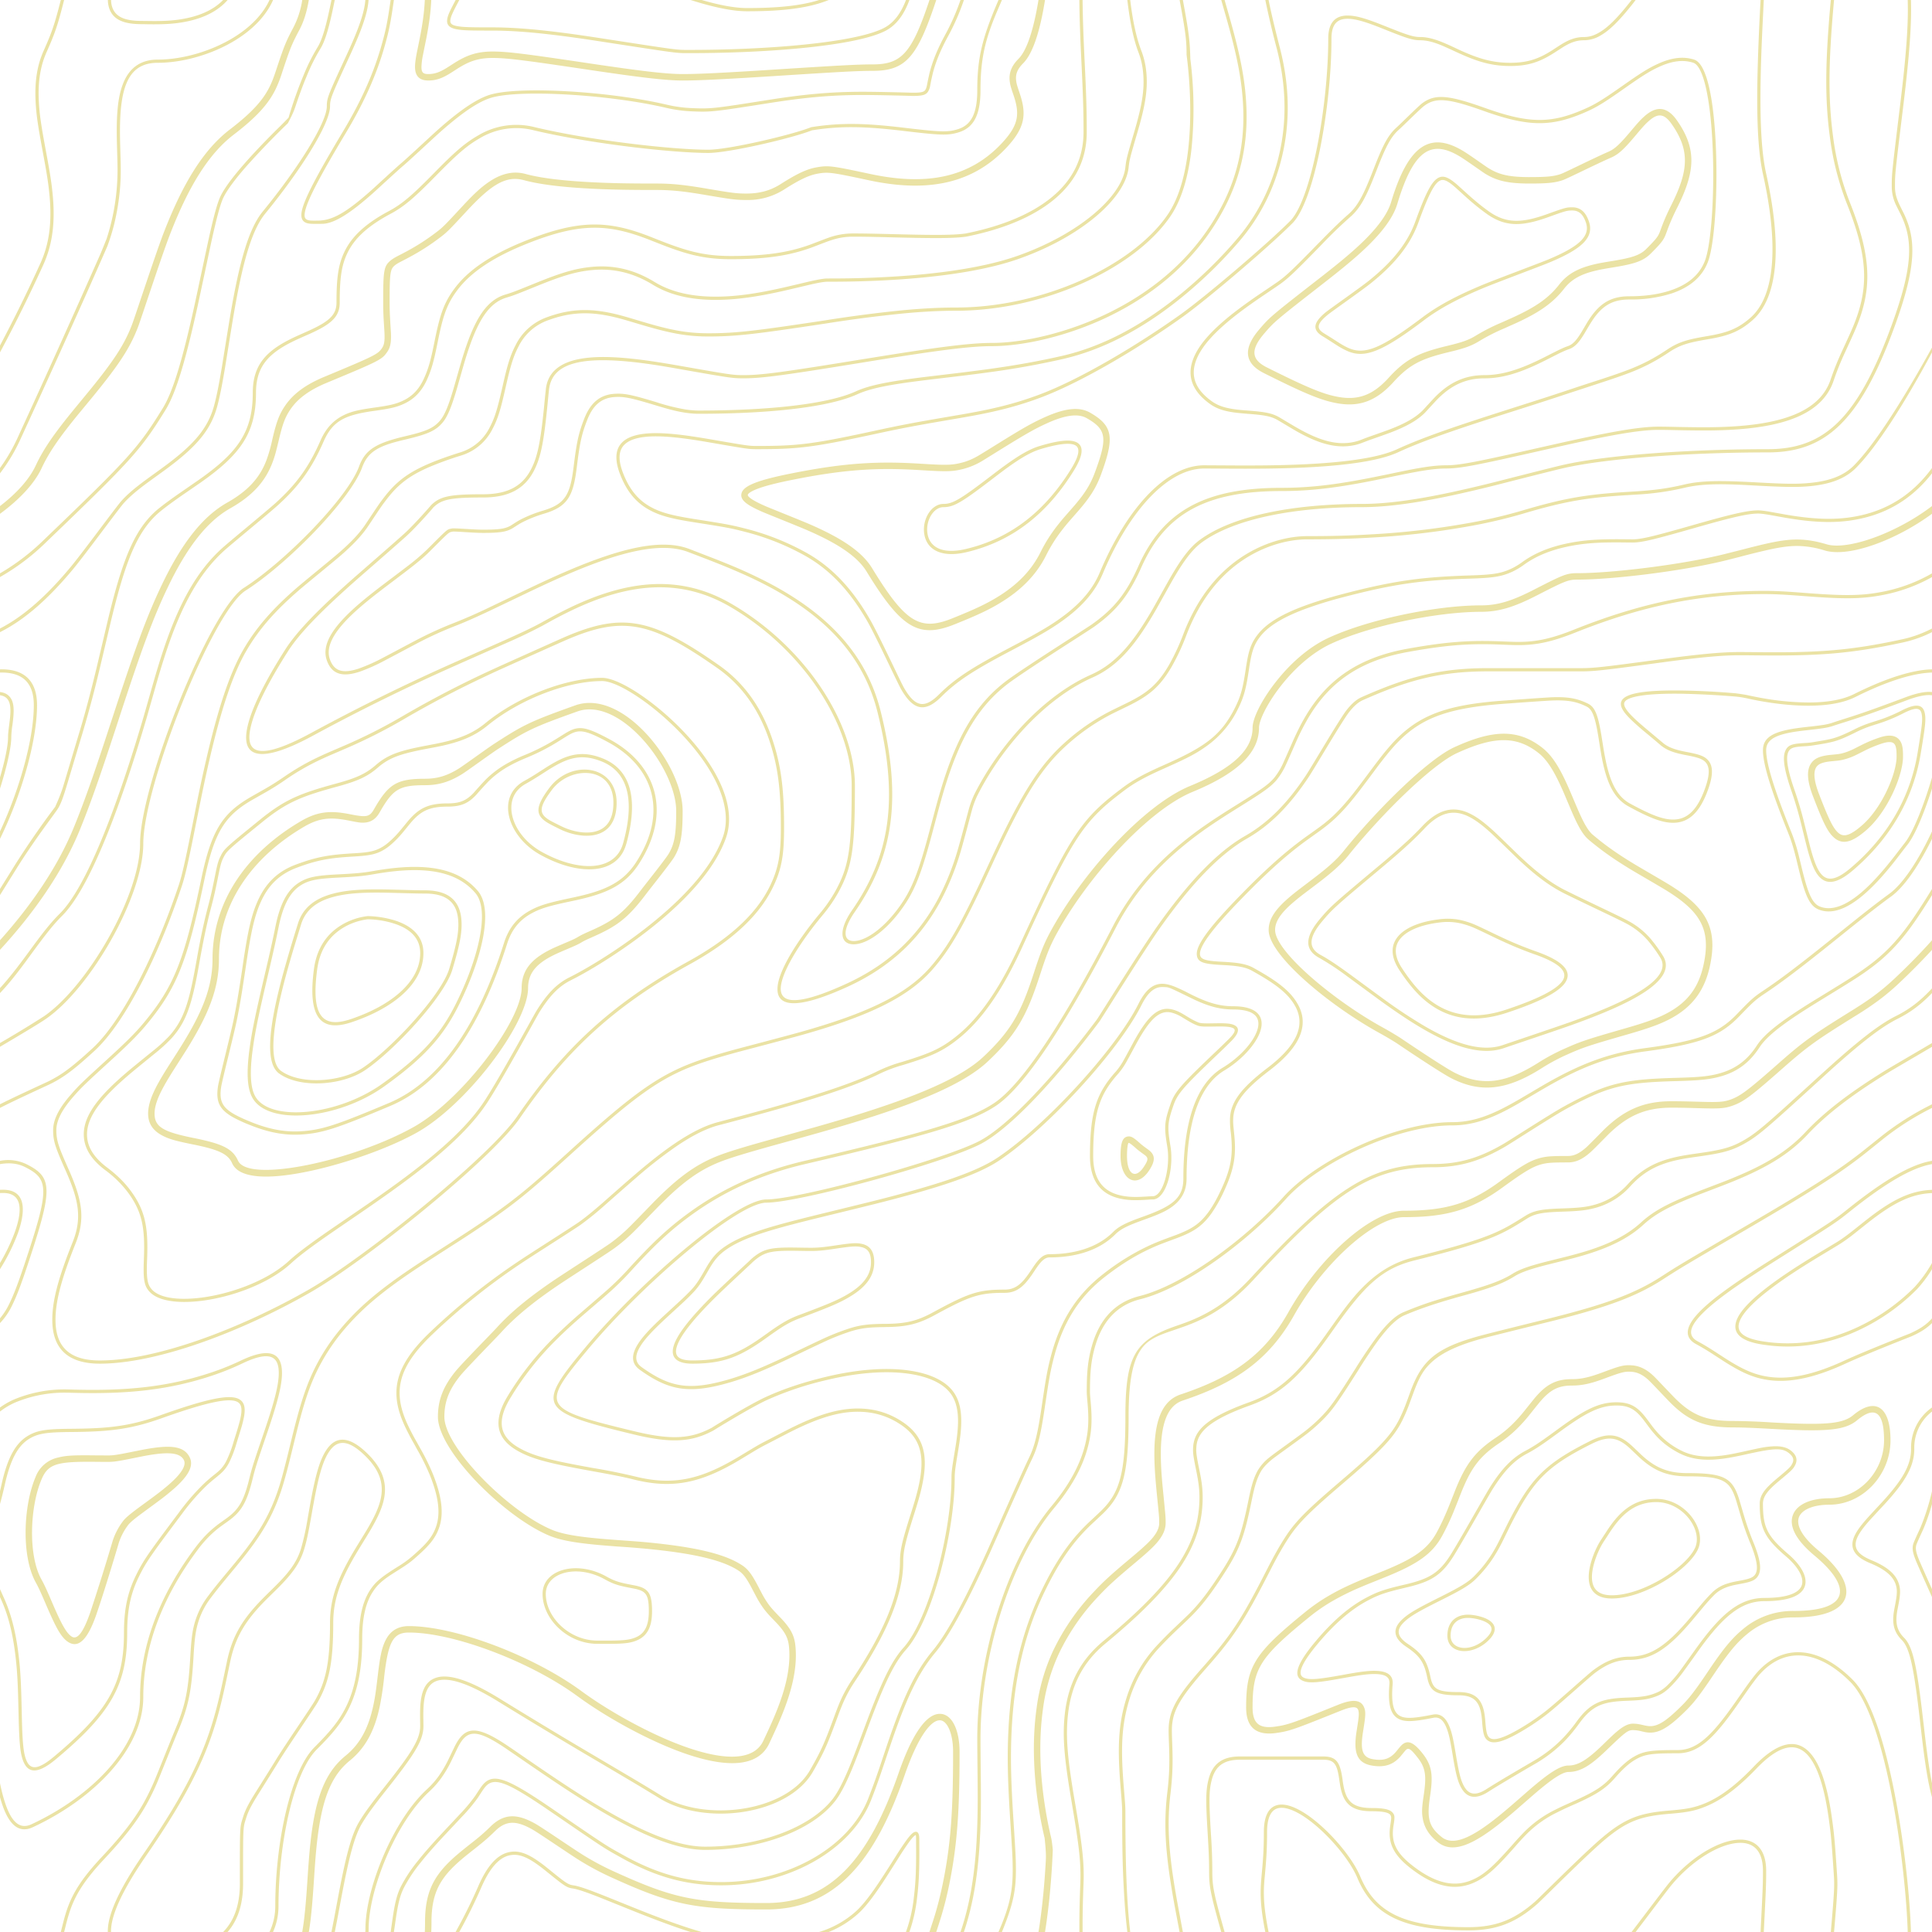 <svg xmlns="http://www.w3.org/2000/svg" width="600" height="600" viewBox="0 0 600 600"><path fill="#eae2a4" d="M600 325.1v-1.17c-6.5 3.83-13.06 7.64-14.68 8.64-10.6 6.56-18.57 12.56-24.68 19.09-5.58 5.95-12.44 10.06-22.42 14.15-1.45.6-2.96 1.2-4.83 1.9l-4.75 1.82c-9.78 3.75-14.8 6.27-18.98 10.1-4.23 3.88-9.65 6.6-16.77 8.84-1.95.6-3.99 1.17-6.47 1.8l-6.14 1.53c-5.29 1.35-8.3 2.37-10.54 3.78-3.08 1.92-6.63 3.26-12.74 5.03a384.1 384.1 0 0 1-4.82 1.36c-2.04.58-3.6 1.04-5.17 1.52a110.03 110.03 0 0 0-11.2 4.05c-2.7 1.15-5.5 3.93-8.78 8.4a157.68 157.68 0 0 0-6.15 9.2c-5.75 9.07-7.58 11.74-10.24 14.51a50.97 50.97 0 0 1-4.6 4.22c-2.33 1.9-10.39 7.54-11.81 8.74a14.68 14.68 0 0 0-3.67 4.15c-1.24 2.3-1.9 4.57-2.78 8.87-2.17 10.61-3.52 14.81-8.2 22.1-4.07 6.33-6.8 9.88-9.83 12.99-.47.48-.95.96-1.5 1.48l-3.75 3.56c-1.67 1.6-3.18 3.12-4.86 4.9a42.44 42.44 0 0 0-9.89 16.94c-2.5 8.13-2.72 15.47-1.76 27.22.47 5.82.51 6.36.51 8.18 0 10.51.12 17.53.63 25.78.24 4.05.56 7.8.97 11.22h.9c-1.13-9.58-1.5-21.83-1.5-37 0-1.86-.04-2.4-.52-8.26-.94-11.63-.72-18.87 1.73-26.85a41.44 41.44 0 0 1 9.65-16.55c1.67-1.76 3.18-3.27 4.83-4.85.63-.6 3.13-2.96 3.75-3.57a71.6 71.6 0 0 0 1.52-1.5c3.09-3.16 5.86-6.76 9.96-13.15 4.77-7.42 6.15-11.71 8.34-22.44.86-4.21 1.5-6.4 2.68-8.6.68-1.25 1.79-2.48 3.43-3.86 1.38-1.15 9.43-6.8 11.8-8.72 1.71-1.4 3.26-2.81 4.7-4.3 2.72-2.85 4.56-5.54 10.36-14.67a156.9 156.9 0 0 1 6.1-9.15c3.2-4.33 5.9-7.01 8.37-8.07 3.5-1.5 7.06-2.77 11.1-4.02a233.84 233.84 0 0 1 7.6-2.2l2.38-.67c6.19-1.79 9.81-3.16 12.98-5.15 2.14-1.33 5.08-2.33 10.27-3.65l6.14-1.53c2.5-.63 4.55-1.2 6.52-1.82 7.24-2.27 12.79-5.06 17.15-9.05 4.05-3.72 9-6.2 18.66-9.9l4.75-1.82c1.87-.72 3.39-1.31 4.85-1.91 10.1-4.15 17.07-8.32 22.76-14.4 6.05-6.45 13.95-12.4 24.49-18.92 1.56-.96 7.82-4.6 14.15-8.33v-64.58c-4 8.15-8.52 14.85-12.7 17.9-2.51 1.82-5.38 4.02-9.04 6.92a1063.87 1063.87 0 0 0-6.23 4.98l-1.27 1.02a2309.25 2309.25 0 0 1-4.87 3.9c-7.55 6-12.9 10.05-17.61 13.19-3.1 2.06-3.86 2.78-8.06 7.13-5.84 6.07-11.72 8.62-29.15 10.95-11.3 1.5-20.04 4.91-30.75 11.07-1.65.94-7.27 4.27-6.97 4.1-2.7 1.58-4.69 2.69-6.64 3.66-5.63 2.8-10.47 4.17-15.71 4.17-17.13 0-41.44 11.51-51.63 22.83-12.05 13.4-31.42 27.7-45.25 31.16-7.4 1.85-11.85 7.05-14.04 14.69-1.26 4.4-1.58 8.28-1.58 13.82 0 .82.01.98.24 3.63.45 5.18.35 8.72-.77 13.26-1.53 6.2-4.89 12.6-10.59 19.43-13.87 16.65-22.88 46.58-22.88 71.68 0 2.39.02 4.26.06 8.75.12 10.8.1 15.8-.22 21.95-.56 11.18-2.09 20.73-5 29.3h-1.05c2.94-8.56 4.49-18.12 5.05-29.35.31-6.13.34-11.1.22-21.9-.04-4.48-.06-6.36-.06-8.75 0-25.32 9.07-55.47 23.12-72.32 5.6-6.72 8.88-12.99 10.38-19.03 1.09-4.4 1.18-7.85.74-12.93-.23-2.7-.24-2.86-.24-3.72 0-5.62.32-9.57 1.62-14.1 2.28-7.95 6.97-13.44 14.76-15.39 13.6-3.4 32.82-17.59 44.75-30.84C409 360.14 433.58 348.5 451 348.5c5.07 0 9.77-1.33 15.26-4.07 1.93-.96 3.9-2.05 6.58-3.62-.3.18 5.33-3.16 6.98-4.11 10.82-6.21 19.66-9.67 31.11-11.2 17.23-2.3 22.9-4.75 28.57-10.64 4.25-4.41 5.04-5.16 8.22-7.28 4.68-3.11 10.01-7.14 17.55-13.14a1113.33 1113.33 0 0 0 4.86-3.89l1.28-1.02a4668.54 4668.54 0 0 1 6.23-4.98c3.67-2.9 6.55-5.12 9.07-6.95 4.37-3.19 9.16-10.56 13.29-19.4v66.9zm0-116.23c-.62.01-1.27.06-1.95.13-6.13.63-13.83 3.45-21.83 7.45-3.64 1.82-8.46 2.67-14.17 2.71-4.7.04-9.72-.47-14.73-1.33-1.7-.3-3.26-.61-4.67-.93a31.55 31.55 0 0 0-3.55-.57 273.4 273.4 0 0 0-16.66-.88c-10.42-.16-17.2.74-17.97 2.73-.38.97.6 2.55 3.03 4.87 1.01.97 2.22 2.03 4.04 3.55a1746.07 1746.07 0 0 0 4.79 4.02c1.39 1.2 3.1 1.92 5.5 2.5.7.16.86.2 2.64.54 3.53.7 5.03 1.25 6.15 2.63 1.41 1.76 1.4 4.54-.15 8.88-2.44 6.83-5.72 10.05-10.19 10.33-3.63.23-7.6-1.29-14.52-5.06-4.53-2.47-6.82-7.3-8.32-15.26-.17-.87-.32-1.78-.5-2.86l-.43-2.76c-1.05-6.58-1.9-9.2-3.73-10.11-.81-.4-1.59-.74-2.36-1-2.27-.77-4.6-1.02-8.1-.92-2.29.07-14.7 1-13.77.93-20.55 1.37-28.8 5.05-37.09 14.99a133.07 133.07 0 0 0-4.25 5.44l-2.3 3.09-2.51 3.32c-4.1 5.36-7.06 8.48-10.39 11.12-.65.52-1.33 1.04-2.13 1.62l-4.11 2.94a106.8 106.8 0 0 0-5.16 3.99c-4.55 3.74-9.74 8.6-16.25 15.38-8.25 8.58-11.78 13.54-11.7 15.95.07 1.65 1.64 2.11 6.79 2.38 1.61.09 2.15.12 2.98.2 2.95.24 5.09.73 6.81 1.68 7.48 4.15 11.63 7.26 13.95 11.58 3.3 6.15.8 12.88-8.89 20.26-8.28 6.3-11.1 10.37-11.31 14.96-.06 1.17 0 1.93.26 4.43.69 6.47.25 10.65-2.8 17.42a44.23 44.23 0 0 1-4.16 7.53c-2.82 3.97-5.47 5.74-10.6 7.69-.43.16-3.34 1.23-4.27 1.59-1.8.68-3.38 1.36-5.01 2.14-4.18 2-8.4 4.6-13.1 8.24-8.44 6.51-13.23 14.56-15.98 25.06-1.1 4.2-1.55 6.81-2.8 15.21-1.26 8.6-2.17 12.64-4.08 16.55-2.1 4.28-11.93 26.59-12.97 28.88a382.7 382.7 0 0 1-6.37 13.41c-4.07 8.11-7.61 14.07-10.73 17.81-5.38 6.46-8.98 14.37-13.77 28.42a810.14 810.14 0 0 0-1.89 5.6c-1.8 5.35-2.96 8.6-4.26 11.85-6.13 15.32-25.43 26.31-46.46 26.31-11.2 0-20.58-2.74-31.02-8.55-5.6-3.13-4.55-2.42-22.26-14.54-14.33-9.8-17.7-10.73-20.47-6.9-.37.5-1.81 2.74-1.83 2.77a52.24 52.24 0 0 1-4.94 5.9c-.73.79-5.52 5.87-6.97 7.45-2.38 2.6-4.3 4.81-5.98 6.93a45.6 45.6 0 0 0-5.08 7.66c-1.29 2.57-1.9 5.25-2.66 10.6a997.6 997.6 0 0 1-.46 3.18h-1l.47-3.32c.77-5.45 1.4-8.2 2.75-10.9a46.54 46.54 0 0 1 5.2-7.84c1.7-2.14 3.63-4.38 6.03-6.98 1.45-1.59 6.24-6.68 6.96-7.46a51.58 51.58 0 0 0 4.84-5.78s1.47-2.26 1.86-2.8c3.25-4.5 7.08-3.44 21.84 6.67 17.67 12.08 16.62 11.38 22.19 14.48 10.3 5.73 19.5 8.43 30.53 8.43 20.65 0 39.57-10.77 45.54-25.69a219.7 219.7 0 0 0 4.24-11.8 6752.32 6752.32 0 0 0 1.88-5.6c4.83-14.16 8.47-22.14 13.96-28.73 3.05-3.66 6.56-9.57 10.6-17.61 1.97-3.93 4.04-8.31 6.35-13.38 1.03-2.28 10.88-24.61 12.98-28.91 1.85-3.79 2.75-7.76 4-16.25 1.24-8.44 1.7-11.07 2.81-15.32 2.8-10.7 7.71-18.94 16.33-25.6a73.18 73.18 0 0 1 13.29-8.35c1.66-.8 3.27-1.48 5.08-2.18.94-.36 3.86-1.43 4.28-1.59 4.95-1.88 7.44-3.55 10.14-7.33 1.35-1.9 2.68-4.3 4.06-7.37 2.97-6.58 3.39-10.59 2.72-16.9a27.13 27.13 0 0 1-.27-4.58c.22-4.94 3.21-9.24 11.7-15.7 9.33-7.11 11.66-13.34 8.62-19-2.2-4.09-6.25-7.12-13.55-11.17-1.57-.88-3.6-1.33-6.42-1.57-.8-.07-1.34-.1-2.95-.19-5.77-.3-7.63-.85-7.72-3.34-.1-2.81 3.5-7.87 11.97-16.69 6.53-6.8 11.75-11.69 16.33-15.45 1.79-1.47 3.42-2.72 5.2-4.03l4.12-2.94c.79-.58 1.46-1.08 2.1-1.59 3.26-2.6 6.16-5.65 10.21-10.94a383.2 383.2 0 0 0 2.5-3.32l2.31-3.09c1.8-2.39 3.04-4 4.29-5.48 8.47-10.17 16.98-13.96 37.27-15.3-.44.02 12-.9 14.32-.98 3.62-.1 6.05.16 8.46.98.8.27 1.62.62 2.47 1.04 2.27 1.14 3.17 3.87 4.27 10.85l.44 2.76c.17 1.07.33 1.97.5 2.83 1.44 7.69 3.62 12.29 7.8 14.57 6.76 3.68 10.6 5.15 13.99 4.94 4-.25 6.99-3.17 9.3-9.67 1.45-4.04 1.46-6.49.32-7.92-.9-1.12-2.28-1.62-5.57-2.27a55.8 55.8 0 0 1-2.67-.55c-2.54-.6-4.39-1.4-5.93-2.71a252.63 252.63 0 0 0-4.78-4.01 84.35 84.35 0 0 1-4.08-3.6c-2.73-2.6-3.86-4.43-3.28-5.95 1.02-2.64 7.82-3.54 18.93-3.37a230.56 230.56 0 0 1 16.73.88c2.76.39 3.2.49 3.68.6 1.4.3 2.95.62 4.62.91a82.9 82.9 0 0 0 14.56 1.32c5.56-.04 10.24-.86 13.73-2.6 8.1-4.05 15.89-6.9 22.17-7.56.7-.07 1.4-.11 2.05-.13v1zm0-100.94v1.5c-8.62 16.05-17.27 29.55-23.65 35.92-3.19 3.2-7.62 4.9-13.54 5.56-4.45.48-8.28.4-19.18-.2-9.91-.55-15.32-.44-20.52.78a84.05 84.05 0 0 1-15 2.11l-2.25.14c-12.49.75-19.37 1.78-32.72 5.74-4.5 1.33-9.27 2.49-14.3 3.48a246.27 246.27 0 0 1-32.6 3.97c-7.56.45-13.21.57-20.24.57-5.4 0-11.9 1.61-18 5.18-8.3 4.87-15.06 12.87-19.53 24.5a68.57 68.57 0 0 1-4.56 9.8c-3.6 6.2-6.92 8.99-13.38 12.18l-4.03 1.96a64.48 64.48 0 0 0-15.16 10.25c-8.2 7.33-13.72 16.63-22.54 35.6l-2.08 4.49c-7.3 15.7-11.5 23.3-17.35 29.87-7.7 8.66-20.25 14.42-40.31 20.08-4.37 1.23-19.04 5.08-19.24 5.13-6.92 1.87-11.68 3.34-15.63 4.92-10.55 4.22-18.71 10.52-36.38 26.52l-1.7 1.54c-8.58 7.76-13.41 11.9-18.81 15.88-3.95 2.9-8 5.67-12.97 8.91-2.06 1.34-10.3 6.6-12.33 7.94-11.52 7.5-18.53 13.04-24.62 20.08a62.01 62.01 0 0 0-6.44 8.85c-4.13 6.91-6.27 13.15-9.2 25.11l-1.54 6.26c-.6 2.45-1.15 4.54-1.72 6.58-2.97 10.7-6.9 17.36-14.78 26.91L69.6 491a148.51 148.51 0 0 0-4.19 5.3 23.9 23.9 0 0 0-3.44 6.28c-1.16 3.23-1.52 5.9-1.87 11.94-.58 10.05-1.42 15.04-4.63 22.67-1.57 3.72-5.66 14.02-6.41 15.8a73.46 73.46 0 0 1-3.57 7.4c-2.88 5.14-6.71 10.12-13.12 16.95-5.96 6.36-8.87 10.9-10.61 16a56.88 56.88 0 0 0-1.38 4.82l-.46 1.84h-1.03l.52-2.08c.52-2.09.92-3.49 1.4-4.9 1.8-5.25 4.78-9.9 10.84-16.36 6.35-6.78 10.13-11.7 12.97-16.77a72.5 72.5 0 0 0 3.52-7.29c.75-1.76 4.84-12.06 6.4-15.8 3.17-7.5 3.99-12.4 4.56-22.33.35-6.14.72-8.88 1.93-12.23a24.9 24.9 0 0 1 3.58-6.54c1.27-1.7 2.6-3.37 4.22-5.34l4.11-4.95c7.8-9.46 11.66-16 14.59-26.54.56-2.04 1.1-4.12 1.71-6.56l1.53-6.26c2.96-12.04 5.13-18.36 9.32-25.39 1.84-3.08 4-6.05 6.54-8.99 6.17-7.12 13.24-12.7 24.83-20.26 2.05-1.33 10.28-6.6 12.33-7.94 4.96-3.22 9-5.98 12.92-8.87 5.37-3.95 10.19-8.08 18.74-15.82l1.7-1.54c17.76-16.09 25.98-22.43 36.67-26.7 4-1.6 8.8-3.09 15.75-4.96.21-.06 14.87-3.9 19.22-5.13 19.9-5.61 32.32-11.31 39.85-19.78 5.76-6.48 9.93-14.02 17.18-29.64l2.09-4.5c8.87-19.07 14.44-28.46 22.77-35.9a65.48 65.48 0 0 1 15.38-10.4l4.04-1.97c6.3-3.1 9.47-5.77 12.96-11.77a67.6 67.6 0 0 0 4.48-9.67c4.56-11.84 11.47-20.02 19.97-25 6.25-3.66 12.93-5.32 18.5-5.32 7.01 0 12.65-.12 20.17-.57a245.3 245.3 0 0 0 32.47-3.96c5-.98 9.75-2.13 14.22-3.45 13.43-3.98 20.38-5.02 32.94-5.78l2.24-.14c5.76-.37 9.8-.9 14.85-2.09 5.31-1.25 10.79-1.35 22.6-.7 9.04.5 12.84.58 17.21.1 5.71-.62 9.94-2.26 12.95-5.26 6.44-6.45 15.3-20.37 24.35-36.72zm0 450.21c-1.28-4.6-2.2-10.55-3.33-20.25l-.24-2.04-.23-2.03c-1.82-15.7-3.07-21.98-5.55-24.47-2.46-2.46-3.04-5.03-2.52-8.64.1-.6.18-1.1.39-2.15.69-3.54.77-5.04.08-6.84-.91-2.38-3.31-4.41-7.79-6.26-5.08-2.09-6.52-4.84-4.89-8.44.66-1.45 1.79-3.02 3.52-5.01 1.04-1.2 5.48-5.96 5.08-5.53 6.15-6.7 8.98-11.34 8.98-16.48a15.2 15.2 0 0 1 6.5-12.89v1.26a14.17 14.17 0 0 0-5.5 11.63c0 5.47-2.93 10.29-9.24 17.16.38-.42-4.04 4.33-5.07 5.5-1.67 1.93-2.75 3.43-3.36 4.77-1.37 3.04-.23 5.22 4.36 7.1 4.71 1.95 7.32 4.16 8.34 6.83.78 2.04.7 3.67-.03 7.4-.2 1.03-.3 1.51-.38 2.09-.48 3.33.03 5.59 2.23 7.8 2.74 2.74 3.98 8.96 5.84 25.06l.24 2.03.23 2.04c.82 7.01 1.53 12.06 2.34 16.03v4.33zm0-62.16c-1.4-3.13-4.43-9.9-4.95-11.17-1.02-2.53-1.25-3.8-.91-5.18.2-.84 2.05-4.68 2.32-5.33a70.79 70.79 0 0 0 3.54-11.2v3.99a62.82 62.82 0 0 1-2.62 7.6c-.31.75-2.09 4.46-2.27 5.18-.28 1.12-.08 2.22.87 4.57.41 1.02 2.5 5.7 4.02 9.09v2.45zm0-85.09c-1.65 1.66-3.66 2.9-6.4 4.13-.25.1-13.97 5.47-20.4 8.43-9.35 4.32-16.7 5.9-23.03 5.25-5.08-.53-9.02-2.25-14.77-5.92l-3.2-2.07a77.4 77.4 0 0 0-5.44-3.27c-4.05-2.18-3.25-5.8 1.47-10.47 3.71-3.68 9.6-7.93 18.73-13.8l4.46-2.82c17.95-11.33 18.22-11.5 22.27-14.74 11.25-9 19.69-14.02 26.31-15.1v1.02c-6.37 1.1-14.62 6-25.69 14.86-4.1 3.28-4.34 3.44-22.36 14.8a652.4 652.4 0 0 0-4.45 2.83c-9.07 5.83-14.92 10.05-18.57 13.66-4.31 4.28-4.95 7.13-1.7 8.88 1.7.91 3.29 1.88 5.5 3.3l3.2 2.08c5.64 3.59 9.45 5.25 14.34 5.76 6.13.64 13.32-.9 22.52-5.15 6.46-2.98 20.18-8.35 20.4-8.44 3.04-1.37 5.1-2.71 6.81-4.69v1.47zm0-41.37v1c-6.56.26-12.11 3.13-19.71 9.08l-4.63 3.68a51.87 51.87 0 0 1-4.4 3.14c-.82.52-5.51 3.33-6.22 3.76-3.31 2-6.15 3.8-8.87 5.6a112.61 112.61 0 0 0-8.16 5.92c-4.61 3.72-7.4 6.9-7.97 9.35-.63 2.67 1.48 4.53 7.05 5.46 10.7 1.78 20.92-.05 30.45-4.65a61.96 61.96 0 0 0 17.1-12.2 41.8 41.8 0 0 0 5.36-7.42v1.92a38.94 38.94 0 0 1-4.64 6.19 62.95 62.95 0 0 1-17.39 12.41c-9.7 4.68-20.13 6.55-31.05 4.73-6.06-1-8.65-3.29-7.85-6.67.64-2.74 3.53-6.05 8.31-9.9 2.35-1.9 5.1-3.88 8.24-5.97 2.73-1.82 5.58-3.61 8.9-5.62.72-.44 5.4-3.24 6.22-3.75 1.26-.8 2.6-1.76 4.3-3.09.8-.62 3.9-3.1 4.63-3.67 7.77-6.1 13.49-9.04 20.33-9.3zm0-154.6v1c-1.75-.24-4.3.23-7.82 1.55-10.01 3.75-13.8 5.07-19.15 6.76-1.78.56-2.63.83-3.87 1.24-1.48.5-3.16.76-6.74 1.16a1550.34 1550.34 0 0 0-2.64.3c-7.8.94-11.28 2.47-11.28 6.07 0 4.45 2.89 13.18 7.96 25.81a57.34 57.34 0 0 1 2.33 7.6 258.32 258.32 0 0 1 .84 3.46c1.86 7.62 3.17 10.71 5.56 11.67 2.21.88 4.7.6 7.47-.72 3.48-1.69 7.22-4.94 11.2-9.47 1.52-1.7 2.97-3.49 4.59-5.57l3.16-4.1c2.59-3.23 6.07-12.21 8.39-20.23v3.45c-2.29 7.2-5.27 14.5-7.61 17.41-.44.55-2.67 3.46-3.15 4.09-1.63 2.1-3.1 3.9-4.62 5.62-4.08 4.61-7.9 7.94-11.53 9.7-2.99 1.44-5.77 1.75-8.28.74-2.84-1.13-4.2-4.34-6.15-12.35a2097.48 2097.48 0 0 1-.84-3.46c-.8-3.2-1.47-5.45-2.28-7.46-5.14-12.8-8.04-21.55-8.04-26.19 0-4.37 3.84-6.06 12.16-7.07a160.9 160.9 0 0 1 2.65-.3c3.5-.39 5.15-.64 6.53-1.1 1.26-.42 2.1-.7 3.88-1.26 5.34-1.68 9.11-3 19.1-6.74 3.53-1.32 6.22-1.84 8.18-1.61zM0 292c10.13-11.31 18.13-23.2 23.07-35.39 3.3-8.14 6.09-16.12 10.81-30.55l1.59-4.84c6.53-19.94 10.11-29.82 14.77-39.56 6.07-12.72 12.55-21.18 20.27-25.54 6.66-3.76 10.2-7.86 12.22-13.15a46.6 46.6 0 0 0 1.86-6.58c1.23-5.2 2.05-7.59 3.93-10.36 2.45-3.62 6.27-6.53 12.1-8.96 15.78-6.58 16.73-7.04 18.05-9.01.65-.98.83-2.15.74-4.51-.03-.73-.23-3.82-.24-4A93.8 93.8 0 0 1 119 94c0-10.04.18-11.37 2.37-13.15.52-.42 1.13-.8 2.07-1.3.27-.14 2.18-1.12 2.84-1.48a68.4 68.4 0 0 0 9.12-5.87c2.06-1.54 2.64-2.14 8.01-7.93 3.78-4.09 6.21-6.36 8.96-8.12 3.64-2.33 7.2-3.12 10.9-2.11 4.4 1.2 10.81 2 18.78 2.46 6.9.4 12.9.5 21.95.5 4.87 0 8.97.47 15.4 1.57 7.77 1.33 9.3 1.54 12.38 1.54 4.05 0 7.43-.88 10.68-2.95 5.06-3.22 8.11-4.67 11.2-5.2 3.62-.64 4.77-.46 16.55 2.06 17.26 3.7 30.85 1.36 41.06-9.7 5.1-5.53 5.48-8.9 3.48-14.8-.83-2.42-1.03-3.1-1.17-4.3-.29-2.52.5-4.71 2.71-6.93 2.65-2.65 4.72-9.17 6.22-18.29h2.03c-1.56 9.71-3.77 16.65-6.83 19.7-1.79 1.8-2.36 3.39-2.14 5.28.11 1 .3 1.63 1.07 3.9 2.22 6.53 1.76 10.66-3.9 16.8-10.77 11.66-25.07 14.13-42.95 10.3-11.42-2.45-12.55-2.62-15.78-2.06-2.77.48-5.62 1.84-10.47 4.92a20.93 20.93 0 0 1-11.76 3.27c-3.25 0-4.81-.22-12.73-1.57C212.74 59.46 208.73 59 204 59c-9.1 0-15.11-.1-22.07-.5-8.09-.47-14.62-1.29-19.2-2.54-5.62-1.53-10.17 1.38-17.85 9.66-5.5 5.94-6.08 6.53-8.28 8.18a70.38 70.38 0 0 1-9.38 6.03c-.68.37-2.58 1.35-2.84 1.49-.84.44-1.35.76-1.75 1.08C121.16 83.6 121 84.8 121 94c0 1.85.06 3.54.17 5.44 0 .17.2 3.28.24 4.03.1 2.75-.13 4.29-1.08 5.71-1.67 2.5-2.27 2.8-18.95 9.74-5.48 2.29-8.99 4.96-11.2 8.24-1.71 2.51-2.47 4.73-3.64 9.7-.83 3.5-1.21 4.92-1.94 6.83-2.18 5.73-6.05 10.19-13.1 14.18-7.3 4.12-13.55 12.28-19.46 24.66-4.6 9.64-8.17 19.46-14.67 39.32l-1.58 4.84c-4.75 14.47-7.54 22.48-10.86 30.69-5.28 13.01-13.95 25.65-24.93 37.6v-2.97zm0 78v-.5l1-.01c6.32 0 7.47 5.2 4.6 13.36a60.36 60.36 0 0 1-5.6 11.3v-1.92a57.76 57.76 0 0 0 4.65-9.72c2.69-7.6 1.71-12.02-3.65-12.02-.34 0-.67 0-1 .02v-46.59a340.96 340.96 0 0 0 13.71-8.34c13.66-9.46 29.79-37.6 29.79-53.59 0-18.1 21.57-72.64 32.23-79.42 12.71-8.09 32.24-27.96 35.8-37.75 1.93-5.3 5.5-7.27 14.42-9.37 6.15-1.44 8.64-2.42 10.67-4.79 1.5-1.74 2.72-4.79 4.33-10.3.23-.78 1.9-6.68 2.43-8.46 3.62-12.08 7.3-18.49 13.47-20.39 2.5-.76 3.03-.98 9.74-3.7 7.49-3.03 11.97-4.43 17.12-4.92 6.75-.65 13.13.75 19.55 4.67 5.43 3.32 12.19 4.72 20.17 4.56 6.03-.12 12.2-1.07 19.83-2.8 1.82-.4 7.38-1.74 8.26-1.94 2.69-.6 4.34-.89 5.48-.89 4.97 0 8.93-.05 14.2-.27 7.9-.32 15.56-.92 22.75-1.88 8.5-1.14 15.9-2.73 21.88-4.82 18.9-6.62 32.64-18.3 33.67-27.59.29-2.56.4-2.96 2.79-11.11 2.33-7.95 3.21-12.93 2.72-18.23-.2-2.24-.69-4.38-1.48-6.42-1.5-3.92-2.63-9.4-3.43-16.18h.9c.77 6.47 1.89 11.72 3.47 15.82a24.93 24.93 0 0 1 1.54 6.69c.5 5.46-.4 10.54-2.77 18.6-2.36 8.06-2.47 8.47-2.74 10.95-1.09 9.75-15.1 21.68-34.33 28.41-6.06 2.12-13.52 3.72-22.09 4.87-7.22.96-14.92 1.57-22.83 1.89-5.3.21-9.27.27-14.25.27-1.04 0-2.64.27-5.26.87-.87.2-6.43 1.53-8.26 1.94-7.68 1.73-13.92 2.7-20.03 2.82-8.15.17-15.1-1.27-20.71-4.7-6.23-3.81-12.4-5.16-18.93-4.54-5.04.48-9.44 1.86-16.84 4.86-6.75 2.74-7.29 2.95-9.82 3.73-5.73 1.76-9.28 7.96-12.81 19.72-.53 1.77-2.2 7.66-2.43 8.46-1.66 5.65-2.91 8.78-4.53 10.67-2.22 2.58-4.84 3.62-12.01 5.3-7.8 1.83-11.13 3.66-12.9 8.54-3.65 10.04-23.32 30.06-36.2 38.25C65.94 190 44.5 244.2 44.5 262c0 16.34-16.3 44.78-30.22 54.41-2.14 1.48-8.24 5.12-14.28 8.68v-1.16 46.09zm0-173.7v-1.11c7.42-3.82 14.55-10.23 21.84-18.98 3.8-4.56 14.21-18.78 15.79-20.55 1.8-2.04 4.06-3.96 7.42-6.45 1.08-.8 4.92-3.57 5.49-3.99 9.36-6.85 14-11.96 15.98-19.36.8-2.98 1.54-6.78 2.46-12.3.23-1.44 2-12.46 2.56-15.79 2.87-16.77 5.73-26.79 10.07-32.1C92.46 52.43 101.5 38.13 101.5 33c0-2.54.34-3.35 6.05-15.71.68-1.49 1.25-2.74 1.77-3.93 2.5-5.75 3.9-10.04 4.14-13.36h1c-.23 3.48-1.66 7.87-4.23 13.76-.52 1.2-1.09 2.45-1.78 3.95-5.54 12.01-5.95 12.99-5.95 15.29 0 5.47-9.09 19.84-20.11 33.31-4.2 5.12-7.03 15.06-9.86 31.64-.57 3.33-2.33 14.33-2.57 15.78-.92 5.56-1.67 9.38-2.48 12.4-2.05 7.68-6.82 12.93-16.35 19.91l-5.49 3.98c-3.3 2.45-5.51 4.34-7.27 6.31-1.53 1.73-11.94 15.93-15.76 20.53-7.52 9.02-14.88 15.6-22.61 19.46zm0 361.83v-4.33c.48 2.36 1 4.35 1.6 6.15 2 6.03 4.6 8.26 8.19 6.59C28.76 557.69 43.5 542.4 43.5 527c0-16.2 6.37-31.99 17.1-46.3 1.88-2.5 3.66-4.4 5.53-6 .73-.62 1.45-1.18 2.3-1.8l2-1.43c3.68-2.68 5.32-5.28 7.08-12.59.75-3.07 1.38-5.02 4.2-13.26l.63-1.88c3.24-9.58 4.56-14.97 4.17-18.65-.48-4.43-3.8-5.23-11.3-1.64a81.12 81.12 0 0 1-9.15 3.7c-13.89 4.67-26.96 5.8-42.66 5.42l-1.95-.05-1.45-.02a39.8 39.8 0 0 0-15.05 2.96A21.81 21.81 0 0 0 0 438.37v-1.26a23.55 23.55 0 0 1 4.55-2.57 40.77 40.77 0 0 1 16.92-3.02l1.95.05c15.6.38 28.57-.75 42.32-5.37a80.12 80.12 0 0 0 9.04-3.65c8.04-3.84 12.16-2.85 12.72 2.43.42 3.89-.92 9.34-4.21 19.08l-.64 1.88c-2.8 8.2-3.43 10.15-4.16 13.18-1.82 7.52-3.59 10.34-7.47 13.16l-2 1.43c-.84.6-1.54 1.15-2.25 1.75a35.45 35.45 0 0 0-5.37 5.84c-10.61 14.15-16.9 29.74-16.9 45.7 0 15.88-15 31.45-34.29 40.45-4.3 2.01-7.39-.66-9.56-7.18-.23-.68-.44-1.39-.65-2.13zm0-62.16v-2.45l1.46 3.27c2.1 4.8 3.46 10.33 4.26 16.77.66 5.3.84 9.3 1.04 18.5.2 9.32.5 12.75 1.63 15.05 1.28 2.6 3.67 2.35 8.29-1.5 17.14-14.3 21.82-22.9 21.82-38.62 0-7.17 1.1-12.39 3.7-17.68 2.27-4.67 3.65-6.62 13.4-19.62a69.8 69.8 0 0 1 7.6-8.79 44.76 44.76 0 0 1 3.54-3.06c.38-.3.64-.52.89-.74a10.47 10.47 0 0 0 2.63-3.32 35.78 35.78 0 0 0 2.26-5.94l.37-1.2.36-1.15c.29-.91.48-1.55.66-2.16.45-1.53.74-2.68.91-3.66.38-2.2.12-3.49-.85-4.15-2.35-1.61-9.28-.24-23.8 4.94-9.54 3.4-16.12 4.17-27.85 4.26-7.71.06-10.43.4-13.25 2.12-3.48 2.12-5.84 6.4-7.58 14.26-.5 2.2-.99 4.19-1.49 5.98v-3.98l.51-2.22c1.8-8.1 4.28-12.6 8.04-14.9 3.04-1.85 5.86-2.2 13.77-2.26 11.61-.09 18.1-.84 27.51-4.2 14.93-5.32 21.95-6.71 24.7-4.83 1.38.94 1.71 2.6 1.28 5.15a33.69 33.69 0 0 1-.94 3.78l-.66 2.17-.36 1.15-.37 1.2a36.64 36.64 0 0 1-2.33 6.1c-.8 1.53-1.61 2.52-2.86 3.61l-.92.77-1.02.83c-.9.74-1.65 1.4-2.47 2.18a68.84 68.84 0 0 0-7.48 8.66c-9.7 12.93-11.07 14.87-13.31 19.46-2.52 5.15-3.59 10.22-3.59 17.24 0 16.04-4.82 24.91-22.18 39.38-5.04 4.2-8.18 4.55-9.83 1.18-1.22-2.5-1.52-5.94-1.73-15.47-.2-9.16-.38-13.15-1.03-18.4-.79-6.34-2.12-11.8-4.19-16.49L0 495.98zM379.27 0h1.04l1.5 5.26c3.28 11.56 4.89 19.33 5.26 27.8.49 11.01-1.52 21.26-6.63 31.17-7.8 15.13-20.47 26.5-36.22 34.1-12.38 5.96-26.12 9.17-36.22 9.17-6.84 0-17.24 1.38-37.27 4.62l-2.27.37c-24.5 3.99-31.65 5-37.46 5-3.49 0-4.08-.08-19.54-2.8-3.56-.64-6.32-1.1-9-1.5-20.23-2.96-31-1.2-31.96 7.86-.1.85-.18 1.72-.29 2.81l-.27 2.73c-1.1 10.9-2.02 15.73-4.31 19.96-2.9 5.34-7.77 7.95-15.63 7.95-10.2 0-12.92.6-15.5 3.17.52-.51-5.03 5.85-8.16 8.7-2.75 2.5-14.32 12.55-15.77 13.83a341.27 341.27 0 0 0-6.54 5.92c-6.97 6.49-11.81 11.76-14.6 16.15-5.92 9.3-10.48 18.04-11.69 24.08-1.66 8.3 3.67 9.54 19.02 1.21a626.23 626.23 0 0 1 44.54-21.9c3.5-1.56 14.04-6.2 15.68-6.95 5.05-2.25 8.3-3.8 10.78-5.15l1.95-1.07 2.18-1.18c1.76-.94 3.38-1.76 5-2.55 18.1-8.72 34.48-10.46 50.33-1.2 22.89 13.34 38.28 37.02 38.28 56.44 0 19.12-.73 25.13-5.18 33.2a45.32 45.32 0 0 1-4.94 7.12c-6.47 7.77-11.81 16.2-12.76 21.27-1.2 6.34 4.69 7.03 20.17-.05 13.31-6.08 22.4-14.95 28.5-26.32a80.51 80.51 0 0 0 6.1-15.13c.9-2.98 3.17-11.65 3.41-12.48a29.02 29.02 0 0 1 1.75-4.83c7.47-14.93 21.09-30.5 36.25-37.24 7.61-3.38 13-9.65 19.4-20.79.84-1.48 4.26-7.64 5.14-9.17 3.52-6.1 6.22-9.7 9.37-11.98 10.15-7.4 28.7-11.1 50.29-11.1 7.52 0 16.54-1.24 27.51-3.58a420.1 420.1 0 0 0 14.96-3.52c-1.3.33 15.54-3.98 19.42-4.89 14.15-3.33 41.07-5.01 64.11-5.01 17.36 0 27.82-9.23 38.53-38.67 6.62-18.21 6.62-26.37 2.69-34.35l-1.18-2.37A13.36 13.36 0 0 1 587.5 58c0-4.03 0-4.01 2.5-24.56.46-3.73.8-6.74 1.12-9.64.9-8.45 1.38-15.2 1.38-20.8 0-.94-.02-1.94-.04-3h1c.03 1.06.04 2.06.04 3 0 5.65-.48 12.43-1.39 20.9-.3 2.91-.66 5.93-1.11 9.66-2.5 20.45-2.5 20.47-2.5 24.44 0 1.97.45 3.57 1.45 5.68.24.51 1.16 2.35 1.17 2.36 4.06 8.24 4.06 16.68-2.65 35.13-10.84 29.8-21.63 39.33-39.47 39.33-22.96 0-49.83 1.68-63.89 4.99-3.86.9-20.69 5.2-19.4 4.88a421.05 421.05 0 0 1-14.99 3.53c-11.04 2.35-20.11 3.6-27.72 3.6-21.4 0-39.76 3.67-49.7 10.9-3 2.19-5.64 5.7-9.1 11.68-.87 1.52-4.29 7.68-5.14 9.17-6.49 11.3-12 17.71-19.86 21.2-14.9 6.63-28.38 22.03-35.75 36.77a28.17 28.17 0 0 0-1.69 4.67c-.23.8-2.5 9.49-3.4 12.5a81.48 81.48 0 0 1-6.19 15.3c-6.2 11.56-15.44 20.58-28.96 26.76-16.1 7.36-23 6.55-21.58-1.04 1-5.29 6.4-13.83 12.99-21.73a44.33 44.33 0 0 0 4.82-6.96c4.35-7.88 5.06-13.77 5.06-32.72 0-19.04-15.19-42.4-37.72-55.55-15.57-9.08-31.62-7.38-49.45 1.21a132.9 132.9 0 0 0-7.14 3.71l-1.95 1.07a158.83 158.83 0 0 1-10.85 5.19c-1.65.74-12.18 5.38-15.69 6.95a625.25 625.25 0 0 0-44.46 21.86c-15.95 8.66-22.37 7.16-20.48-2.29 1.24-6.2 5.83-15.02 11.82-24.42 2.85-4.48 7.74-9.8 14.77-16.34 1.98-1.85 4.12-3.79 6.56-5.94 1.46-1.29 13.02-11.33 15.75-13.82 3.09-2.8 8.6-9.14 8.14-8.67 2.82-2.82 5.75-3.46 16.2-3.46 7.5 0 12.04-2.43 14.75-7.42 2.2-4.07 3.11-8.84 4.2-19.59l.26-2.73.3-2.81c.56-5.42 4.47-8.5 11.23-9.6 5.44-.88 12.51-.51 21.86.86 2.7.4 5.47.86 9.04 1.49 15.33 2.7 15.96 2.8 19.36 2.8 5.73 0 12.9-1.03 37.3-5l2.27-.36c20.1-3.26 30.52-4.64 37.43-4.64 9.95 0 23.54-3.18 35.78-9.08 15.57-7.5 28.09-18.73 35.78-33.65 5.02-9.75 7-19.82 6.51-30.67-.37-8.37-1.96-16.08-5.23-27.57L379.27 0zm13.68 0h1.02c.78 3.9 1.92 8.7 3.51 14.88 3.63 14.05 3.06 27.03-.75 38.77a61 61 0 0 1-11.35 20.68 138.36 138.36 0 0 1-19.32 18.77c-11.32 9.02-23.36 15.49-35.95 18.39a258.63 258.63 0 0 1-22.57 4.07c-3.17.44-6.36.85-10.3 1.32l-9.39 1.12c-11.53 1.41-17.45 2.55-21.64 4.46-9.28 4.21-28.35 6.04-49.21 6.04-1.37 0-2.8-.12-4.3-.35-2.62-.41-5-1.03-9.14-2.29-7.34-2.21-9.63-2.75-12.63-2.56-3.9.23-6.63 2.29-8.47 6.89-1.86 4.66-2.42 7.53-3.34 14.98-1.1 8.98-2.87 12.12-9.97 14.3a40.12 40.12 0 0 0-6.8 2.66c-.63.33-1.16.64-1.76 1.02l-1.34.86c-1.9 1.14-3.86 1.49-9.25 1.49-3.2 0-8.83-.55-9.51-.39-1.22.28-.75-.14-7.14 6.24-1.5 1.5-3.49 3.18-6.32 5.37-1.52 1.18-7.16 5.43-7.94 6.03-4.96 3.78-8.33 6.6-11.06 9.38-4.88 4.98-6.85 9.15-5.56 12.7 1.34 3.67 4.07 4.42 8.9 2.82a55.72 55.72 0 0 0 7.77-3.48c1.5-.77 7.78-4.13 9.37-4.96a116.8 116.8 0 0 1 12.31-5.68 162.2 162.2 0 0 0 11.04-4.84c2.04-.97 10.74-5.16 13-6.22 4.41-2.1 8.1-3.78 11.65-5.29 17.14-7.3 29.32-9.9 37.67-6.65l5.43 2.1c2.3.88 4.17 1.62 6.02 2.38a150.9 150.9 0 0 1 13.07 6c18.34 9.63 30.35 22.13 34.79 39.87 6.96 27.85 3.6 45.53-8.08 62.4-3.97 5.75-3.52 9.2.06 8.97 4.14-.28 10.21-4.95 15.11-12.52 3.1-4.8 5.1-10.45 8.05-21.53l1.69-6.35c.66-2.47 1.24-4.52 1.83-6.5 4.93-16.56 11-27.28 21.56-34.76 7.15-5.06 23.73-15.5 25.48-16.75 6.74-4.81 10.53-9.44 14.34-18 7.74-17.44 21.09-24.34 44.47-24.34 9.36 0 17.91-1.13 29.53-3.49a624.86 624.86 0 0 0 6.2-1.28c2.4-.5 4.07-.84 5.66-1.13 4.03-.74 7.04-1.1 9.61-1.1 4.44 0 9.39-1 31.39-5.99l2.95-.66c16.34-3.67 25.64-5.35 31.66-5.35 1.54 0 2.4.01 6.4.1 7.8.15 12.27.13 17.33-.2 16.41-1.06 26.73-5.36 29.8-14.56a87.1 87.1 0 0 1 3.55-8.83c-.15.31 2.29-4.96 2.9-6.38 5.38-12.3 5.57-21.92-1.44-39.44a86.4 86.4 0 0 1-5.26-20.72c-1.61-11.98-1.38-23.14.1-40.35l.2-2.12h1l-.2 2.2c-1.48 17.15-1.7 28.24-.11 40.14a85.4 85.4 0 0 0 5.2 20.47c7.1 17.78 6.91 27.67 1.43 40.22-.62 1.43-3.06 6.72-2.91 6.4a86.17 86.17 0 0 0-3.52 8.73c-3.23 9.72-13.9 14.15-30.68 15.24-5.1.33-9.58.35-17.42.2-3.98-.09-4.84-.1-6.37-.1-5.91 0-15.18 1.67-31.44 5.32l-2.95.67c-22.16 5.02-27.05 6.01-31.61 6.01-2.5 0-5.45.36-9.43 1.09-1.58.29-3.25.62-5.64 1.11a4894.21 4894.21 0 0 0-6.2 1.29c-11.68 2.37-20.3 3.51-29.73 3.51-23.02 0-36 6.71-43.53 23.66-3.9 8.8-7.82 13.58-14.7 18.5-1.78 1.27-18.36 11.7-25.48 16.75-10.34 7.32-16.3 17.87-21.19 34.23-.58 1.96-1.15 4-1.82 6.47l-1.69 6.35c-2.98 11.18-5 16.9-8.17 21.81-5.05 7.81-11.37 12.68-15.89 12.98-4.7.31-5.3-4.23-.94-10.53 11.52-16.64 14.82-34.03 7.92-61.6-4.35-17.42-16.16-29.72-34.27-39.22-4-2.1-8.2-4-12.99-5.97-1.84-.75-3.7-1.49-6-2.38l-5.43-2.08c-8.03-3.12-20.02-.58-36.92 6.63-3.52 1.5-7.21 3.19-11.61 5.27l-13 6.22c-4.71 2.22-8.16 3.75-11.11 4.88a115.87 115.87 0 0 0-12.21 5.63c-1.58.83-7.86 4.18-9.37 4.96a56.55 56.55 0 0 1-7.9 3.54c-5.3 1.75-8.62.85-10.17-3.43-1.46-4.02.66-8.5 5.8-13.74 2.75-2.82 6.16-5.66 11.15-9.48.79-.6 6.43-4.85 7.94-6.02a66.96 66.96 0 0 0 6.23-5.28c6.74-6.74 6.1-6.16 7.61-6.51.87-.2 6.69.36 9.74.36 5.22 0 7.03-.32 8.74-1.35l1.31-.84c.62-.4 1.18-.72 1.84-1.07a41.07 41.07 0 0 1 6.96-2.72c6.64-2.04 8.22-4.84 9.28-13.47.93-7.53 1.5-10.47 3.4-15.24 1.99-4.95 5.04-7.26 9.34-7.51 3.17-.2 5.5.35 12.97 2.6a63.54 63.54 0 0 0 9.02 2.26c1.45.22 2.83.34 4.14.34 20.71 0 39.7-1.82 48.8-5.96 4.32-1.96 10.29-3.1 21.93-4.53l9.4-1.12c3.92-.48 7.11-.88 10.27-1.32 8.16-1.14 15.4-2.43 22.49-4.06 12.42-2.86 24.33-9.26 35.55-18.2a137.4 137.4 0 0 0 19.18-18.64 60.02 60.02 0 0 0 11.15-20.32c3.76-11.57 4.32-24.36.75-38.23A284.86 284.86 0 0 1 392.95 0zM506.7 0h1.26c-.5.66-.9 1.18-1.17 1.51-3.95 4.96-6.9 7.92-9.82 9.57A10.02 10.02 0 0 1 492 12.5c-2.38 0-4.24.67-6.71 2.21l-2.65 1.71c-4.38 2.8-8.01 4.08-13.64 4.08-5.6 0-9.99-1.26-16.08-4.05a202.63 202.63 0 0 1-2.3-1.06l-2.18-.98c-1.6-.7-2.92-1.17-4.17-1.48a13.42 13.42 0 0 0-3.27-.43c-2.3 0-4.3-.68-11-3.37l-1.56-.62c-5-1.97-8.1-2.82-10.52-2.66-2.93.2-4.42 2.03-4.42 6.15 0 20.76-5.21 50.42-12.15 57.35-7.58 7.59-26.55 23.7-34.06 29.06-13.16 9.4-31.17 20.2-44.11 25.06a106.87 106.87 0 0 1-13.32 4.03c-3.28.78-6.6 1.43-11.25 2.24-.53.1-8.8 1.5-11.5 1.99-4.86.87-9.3 1.74-14 2.76-20.62 4.48-25.07 5.01-38.11 5.01-2.49 0-2.9-.07-14.05-2-2.42-.42-4.31-.73-6.15-1-8.11-1.19-13.83-1.36-17.64-.2-4.54 1.4-5.93 4.65-3.7 10.52 2.02 5.28 4.84 8.61 8.84 10.74 3.26 1.74 6.75 2.6 13.82 3.71 9.42 1.48 10.94 1.75 15.5 2.92a78.2 78.2 0 0 1 18.62 7.37c8.3 4.58 14.58 11.5 19.98 20.89 2.73 4.73 9.46 19.33 10.54 21.19 3.4 5.85 6.26 6.63 10.89 2 4.95-4.94 10.35-8.37 21.13-14.06.47-.25 2.06-1.1 2.12-1.12 7.98-4.21 11.92-6.51 15.87-9.54 5.11-3.9 8.66-8.1 10.77-13.11 8.52-20.24 20.75-33.31 32.46-33.31l5.5.03c10.53.08 17.35.02 24.9-.31 13.66-.62 23.78-2.09 29.39-4.67 5.85-2.7 13.42-5.49 24.18-9.02 3.46-1.14 6.29-2.05 12.7-4.1 7.7-2.45 11.08-3.54 15.17-4.9a1059.43 1059.43 0 0 1 11.33-3.72c3.67-1.2 5.96-2 8.03-2.78a59.88 59.88 0 0 0 6.66-2.94c1.87-.98 3.76-2.1 5.86-3.5 3.48-2.33 6.15-3.13 12.04-4.13l1.15-.2c5.71-1.01 9-2.3 12.76-5.63 7.82-6.96 8.58-23.18 3.84-44.52-1.7-7.67-2.1-19.28-1.57-35.47A837.22 837.22 0 0 1 546.76 0h1l-.15 3.06c-.32 6.42-.53 11.02-.68 15.62-.51 16.1-.12 27.65 1.56 35.21 4.82 21.68 4.04 38.2-4.16 45.48-3.91 3.48-7.37 4.84-13.24 5.87l-1.16.2c-5.76.99-8.32 1.75-11.65 3.98a63.73 63.73 0 0 1-5.96 3.56 60.86 60.86 0 0 1-6.77 2.99c-2.09.79-4.39 1.58-8.07 2.79a5398.31 5398.31 0 0 1-11.32 3.71c-4.1 1.37-7.48 2.46-15.18 4.92-6.42 2.04-9.24 2.95-12.7 4.08-10.73 3.53-18.27 6.3-24.07 8.98-5.76 2.66-15.97 4.14-29.77 4.77-7.56.33-14.4.39-24.95.31l-5.49-.03c-11.19 0-23.16 12.79-31.54 32.7-2.19 5.19-5.84 9.52-11.08 13.52-4.02 3.07-7.99 5.39-16.01 9.62l-2.12 1.12c-10.7 5.65-16.04 9.04-20.9 13.9-5.14 5.14-8.75 4.15-12.45-2.22-1.12-1.92-7.85-16.5-10.54-21.2-5.33-9.24-11.48-16.02-19.6-20.5a77.2 77.2 0 0 0-18.4-7.28c-4.5-1.17-6.02-1.43-15.4-2.9-7.17-1.12-10.74-2-14.13-3.81-4.22-2.25-7.2-5.77-9.3-11.27-2.43-6.39-.78-10.26 4.34-11.83 4-1.22 9.82-1.05 18.08.17 1.84.27 3.74.58 6.17 1 11.02 1.9 11.48 1.98 13.88 1.98 12.96 0 17.35-.52 37.9-4.99 4.71-1.02 9.16-1.9 14.03-2.77 2.71-.48 10.98-1.9 11.5-1.98 4.64-.81 7.95-1.46 11.2-2.23 4.55-1.07 8.76-2.34 13.2-4 12.83-4.81 30.79-15.59 43.88-24.94 7.47-5.33 26.4-21.4 33.94-28.94C407.3 61.98 412.5 32.49 412.5 12c0-4.61 1.86-6.9 5.35-7.15 2.63-.18 5.8.7 10.96 2.73l1.56.62c6.53 2.62 8.53 3.3 10.63 3.3 1.14 0 2.3.16 3.5.46 1.32.33 2.68.82 4.34 1.53a90.97 90.97 0 0 1 3.34 1.52l1.15.54c5.98 2.73 10.23 3.95 15.67 3.95 5.41 0 8.87-1.21 13.1-3.92.2-.13 2.1-1.38 2.66-1.72 2.62-1.63 4.64-2.36 7.24-2.36 1.47 0 2.94-.43 4.47-1.3 2.78-1.56 5.67-4.45 9.54-9.31l.7-.89zM324.54 600h-2.03c.49-2.96.91-6.2 1.28-9.66.44-4.1.76-8.25.98-12.21.08-1.39.14-2.65-.35-7.29-.47-1.94-.93-4.14-1.36-6.54-2.01-11.26-2.66-22.9-1.14-33.78a60.76 60.76 0 0 1 5.18-17.95 70.78 70.78 0 0 1 12.6-18.22c3.38-3.6 5.53-5.5 11.83-10.79 4.5-3.78 6.35-5.56 7.52-7.5.64-1.07.95-2.06.95-3.06 0-1.75 0-1.74-.75-9.23-.36-3.7-.57-6.3-.68-8.96-.5-12.1 1.62-19.6 8.11-21.76 15.9-5.3 25.89-12.1 33.45-25.54C409.6 390.65 425.85 376 436 376c12.36 0 20-1.96 29.41-8.8 6.76-4.92 9.5-6.6 12.47-7.46 2.22-.64 3.8-.74 9.12-.74 1.86 0 3.53-.83 5.57-2.62 1.08-.96 5.11-5.12 5.6-5.6 6.04-5.85 11.98-8.78 20.83-8.78 2.45 0 4.54.04 7.32.12 7.51.23 8.87.17 11.27-.7 3.03-1.1 5.53-3.03 14.75-11.17 8-7.06 10.72-8.92 22.87-16.47 1.44-.9 2.59-1.63 3.69-2.37a69.45 69.45 0 0 0 9.46-7.5c4.12-3.88 8.02-7.85 11.64-11.9v2.98a201.58 201.58 0 0 1-10.27 10.38c-3.18 3-6.2 5.35-9.72 7.7-1.12.76-2.28 1.5-3.75 2.4-12.05 7.5-14.71 9.32-22.6 16.28-9.46 8.35-12.01 10.32-15.39 11.55-2.74 1-4.19 1.06-12.01.82-2.76-.08-4.83-.12-7.26-.12-8.27 0-13.75 2.7-19.43 8.22-.44.43-4.52 4.64-5.68 5.66-2.37 2.09-4.46 3.12-6.89 3.12-5.1 0-6.6.1-8.56.66-2.67.78-5.29 2.37-11.85 7.15-9.8 7.13-17.85 9.19-30.59 9.19-9.22 0-24.96 14.2-34.13 30.49-7.84 13.94-18.24 21.02-34.55 26.46-5.31 1.77-7.21 8.51-6.75 19.78.1 2.6.31 5.19.68 8.84.75 7.62.75 7.58.75 9.43 0 1.38-.42 2.73-1.24 4.09-1.33 2.2-3.26 4.07-7.94 8-6.25 5.24-8.36 7.12-11.67 10.63a68.8 68.8 0 0 0-12.25 17.71 58.8 58.8 0 0 0-5 17.36c-1.49 10.66-.85 22.09 1.13 33.15.43 2.37.88 4.53 1.33 6.44.16.66.3 1.25.6 4.06a249.3 249.3 0 0 1-1.17 16.12c-.37 3.37-.78 6.53-1.25 9.44zm-13.4 0h-1.05l.12-.28c3.07-7.16 4.29-11.83 4.29-18.72 0-3.57-.07-4.93-.76-15.65-.77-12.04-1-19.64-.55-28.3.58-11.5 2.4-22.1 5.81-32.16 1.3-3.8 2.8-7.5 4.55-11.1 3.46-7.14 6.83-12.39 10.42-16.6a59.02 59.02 0 0 1 4.35-4.56c.43-.4 3-2.8 3.67-3.45 5.72-5.6 7.51-11.52 7.51-29.18 0-18.84 2.9-23.77 15.82-28.24 1.09-.37 1.92-.67 2.77-.98a51.3 51.3 0 0 0 6.1-2.7c4.95-2.6 9.64-6.22 14.44-11.42 25.5-27.63 37.15-35.16 56.37-35.16 8.28 0 14.54-1.95 22-6.3 1.78-1.03 13.82-8.82 18.16-11.27 2.83-1.59 5.66-3.03 8.63-4.39 7.92-3.6 13.97-4.45 26.6-4.8 7.53-.2 10.7-.49 14.26-1.58 4.55-1.4 8.06-4 10.93-8.43 2.2-3.41 6.85-7.08 14.66-12.06 1.61-1.03 3.27-2.05 5.65-3.5 9.53-5.85 11.56-7.13 14.81-9.57 5.34-4 9.3-8.37 13.68-14.77a204.2 204.2 0 0 0 5.62-8.75v1.9c-1.97 3.17-3.4 5.38-4.8 7.42-4.42 6.48-8.46 10.92-13.9 15-3.29 2.46-5.32 3.75-14.89 9.61a375.06 375.06 0 0 0-5.63 3.5c-7.7 4.9-12.26 8.52-14.36 11.76-3 4.63-6.7 7.39-11.48 8.85-3.68 1.12-6.9 1.42-14.53 1.63-12.5.34-18.44 1.18-26.2 4.7a111.08 111.08 0 0 0-8.56 4.35c-4.3 2.43-16.34 10.22-18.15 11.27-7.6 4.43-14.03 6.43-22.5 6.43-18.87 0-30.3 7.4-55.63 34.84-4.88 5.28-9.67 8.97-14.7 11.62-2 1.05-4 1.92-6.23 2.75-.86.32-1.7.62-5.37 1.87-5.08 1.76-7.44 3.25-9.28 6.37-2.23 3.78-3.29 9.94-3.29 20.05 0 17.9-1.87 24.07-7.8 29.89-.69.67-3.27 3.06-3.69 3.46a58.04 58.04 0 0 0-4.28 4.49c-3.53 4.14-6.86 9.32-10.28 16.38a95.19 95.19 0 0 0-4.5 10.99c-3.38 9.97-5.18 20.48-5.76 31.9-.44 8.6-.22 16.17.55 28.17.69 10.76.76 12.12.76 15.72 0 6.35-1.02 10.87-4.35 19zm25.08 0h-1c-.04-4.73.06-9.39.28-15.02.26-6.41-.4-11.79-2.53-24.37l-.31-1.86c-2.12-12.55-2.76-19.35-1.97-26.47 1.03-9.25 4.75-16.68 12-22.67 22.04-18.2 29.81-30.18 29.81-44.61 0-2.6-.3-4.81-.98-8.17-.97-4.79-1.1-5.68-.97-7.57.2-2.56 1.27-4.7 3.56-6.72 2.67-2.35 7.05-4.6 13.72-7.01 9.72-3.5 15.52-9.18 24.3-21.57l1.78-2.5c4.48-6.33 7.1-9.63 10.43-12.78 4.31-4.07 8.98-6.77 14.54-8.17 13.3-3.32 20.37-5.47 25.34-7.64a49.5 49.5 0 0 0 5.28-2.7c1.1-.65 1.75-1.04 4.24-2.6 2.7-1.68 5.22-2.08 11.38-2.28 5.44-.18 7.9-.43 10.97-1.41a21.47 21.47 0 0 0 9.54-6.22c4.87-5.3 10.03-7.61 17.79-8.9 1.07-.18 1.88-.3 3.86-.58 6.9-.97 9.94-1.69 13.48-3.62 4.5-2.45 6.79-4.44 23.46-19.68l3.14-2.85c9.65-8.71 16.12-13.83 21.42-16.48 4.25-2.12 7.6-4.69 11.22-8.6v1.45c-3.42 3.57-6.69 6-10.78 8.05-5.18 2.59-11.61 7.67-21.2 16.32l-3.12 2.85c-16.8 15.35-19.05 17.3-23.66 19.82-3.68 2-6.8 2.75-13.82 3.73-1.97.28-2.78.4-3.84.57-7.56 1.26-12.52 3.48-17.21 8.6a22.47 22.47 0 0 1-9.97 6.5c-3.2 1-5.72 1.27-11.25 1.45-5.98.2-8.39.57-10.89 2.13a144 144 0 0 1-4.25 2.61 50.48 50.48 0 0 1-5.39 2.75c-5.04 2.2-12.15 4.37-25.5 7.7-9.74 2.44-15.26 7.65-24.4 20.56l-1.77 2.5c-8.9 12.54-14.82 18.34-24.78 21.93-6.57 2.36-10.85 4.57-13.4 6.82-2.1 1.86-3.05 3.74-3.22 6.04-.13 1.76 0 2.63.95 7.3.7 3.42 1 5.7 1 8.37 0 14.79-7.93 27-30.18 45.39-7.03 5.8-10.64 13-11.64 22-.78 7-.14 13.73 1.96 26.2l.32 1.85c2.15 12.65 2.8 18.07 2.54 24.58-.22 5.57-.32 10.2-.28 14.98zM95.9 600h-2.04c.68-3.82 1.14-8.8 1.61-15.98.2-3.11.27-4.06.39-5.6 1.3-17.54 4.04-27.14 11.5-33.2 4.65-3.77 7.22-8.92 8.67-16 .51-2.52.7-3.87 1.33-9.17.66-5.5 1.16-8.06 2.24-10.36 1.45-3.09 3.82-4.69 7.39-4.69 14.28 0 38.48 9.12 53.6 20.2 8.66 6.35 21.26 13.32 31.74 17.11 13.03 4.71 21.89 4.41 24.75-1.73 1.7-3.64 1.92-4.11 2.65-5.77 2.93-6.67 4.69-12.2 5.25-17.5.23-2.17.24-4.23.02-6.2-.32-2.75-1.42-4.55-4.08-7.35l-1.32-1.37a30.59 30.59 0 0 1-2.41-2.79 30.37 30.37 0 0 1-2.5-4.07l-1.13-2.14c-1.62-3.1-2.68-4.6-4.12-5.56-5.26-3.5-14.8-5.5-28.55-6.83a272.42 272.42 0 0 0-9.04-.71l-2.18-.17c-9.57-.73-15.12-1.56-19.06-3.2C156.57 471.07 136 450.5 136 440c0-5.34 1.74-9.53 5.47-14.13 1.98-2.44 11.12-11.71 12.79-13.54 4.52-4.97 10.16-9.54 17.68-14.66 2.8-1.9 14.78-9.6 17.49-11.49a50.54 50.54 0 0 0 6.34-5.43c1.53-1.5 6.96-7.13 7.12-7.3 7.18-7.3 12.7-11.56 19.74-14.38 3.36-1.34 8.13-2.79 17.45-5.38a9577.18 9577.18 0 0 1 11.78-3.28 602.6 602.6 0 0 0 12.67-3.7c20.4-6.24 34-12.08 40.79-18.44 8.74-8.2 11.78-13.84 15.73-26.02 2.02-6.22 3.09-9.04 5.07-12.72 9.54-17.71 28.71-39.37 43.5-45.45C383.77 238.25 389 232.34 389 226c0-2.89 2.73-8.4 6.83-13.73 4.76-6.2 10.65-11.36 16.75-14.18 12.5-5.77 33.5-10.09 47.42-10.09 5.32 0 9.83-1.5 16.42-4.89 9.2-4.71 10.1-5.11 13.58-5.11 10.42 0 32.06-2.55 45.76-5.97l3.88-.98 3.47-.89c2.6-.66 4.33-1.08 5.93-1.43 3.9-.86 6.76-1.23 9.58-1.17 2.74.06 5.47.52 8.67 1.48 4.56 1.37 13.71-.9 22.87-5.68a68.07 68.07 0 0 0 9.84-6.2v2.4c-11.09 8.14-25.76 13.66-33.29 11.4a29.72 29.72 0 0 0-8.13-1.4c-2.63-.05-5.36.3-9.11 1.12a238 238 0 0 0-9.33 2.3l-3.9.99C522.38 177.43 500.58 180 490 180c-2.99 0-3.91.4-12.67 4.89-6.85 3.51-11.61 5.11-17.33 5.11-13.65 0-34.35 4.26-46.58 9.9-5.78 2.67-11.42 7.62-16 13.58-3.85 5.02-6.42 10.2-6.42 12.52 0 7.27-5.8 13.82-20.62 19.92-14.27 5.88-33.16 27.21-42.5 44.55-1.9 3.55-2.95 6.28-4.93 12.4-4.05 12.47-7.23 18.39-16.27 26.86-7.08 6.64-20.87 12.57-41.57 18.89a604.52 604.52 0 0 1-12.7 3.71 1495.1 1495.1 0 0 1-11.8 3.28c-9.24 2.58-13.97 4.01-17.24 5.32-6.73 2.69-12.05 6.8-19.05 13.92-.15.15-5.6 5.8-7.15 7.32a52.4 52.4 0 0 1-6.6 5.65c-2.74 1.92-14.75 9.63-17.5 11.5-7.4 5.04-12.94 9.52-17.33 14.35-1.72 1.9-10.8 11.11-12.71 13.46-3.47 4.26-5.03 8.03-5.03 12.87 0 9.5 20 29.5 33.38 35.08 3.67 1.53 9.1 2.34 18.45 3.05a586.23 586.23 0 0 0 4.34.32c3.24.23 5.07.37 6.93.55 14.08 1.37 23.82 3.4 29.45 7.17 1.82 1.2 3.02 2.91 4.8 6.29l1.11 2.13a28.55 28.55 0 0 0 2.34 3.81c.62.83 1.3 1.6 2.26 2.61.23.24 1.1 1.16 1.32 1.37 2.93 3.09 4.24 5.23 4.61 8.5.24 2.12.23 4.33-.01 6.64-.59 5.55-2.4 11.25-5.41 18.1-.74 1.67-.96 2.15-2.66 5.8-3.49 7.47-13.33 7.8-27.25 2.77-10.67-3.86-23.43-10.92-32.25-17.38C164.62 515.96 140.82 507 127 507c-5 0-6.4 3.02-7.64 13.29a99.03 99.03 0 0 1-1.36 9.33c-1.53 7.5-4.3 13.04-9.37 17.16-6.87 5.58-9.5 14.78-10.77 31.8-.11 1.52-.18 2.47-.38 5.57-.46 7.01-.91 11.99-1.57 15.85zm8.05 0h-1.02c.29-1.41.58-2.94.9-4.59l1.05-5.62c2.5-13.3 4.2-19.92 6.68-24.05 1.7-2.84 3.68-5.5 8.05-11.03 8.21-10.36 10.88-14.55 10.88-18.71l-.02-1.69c-.02-1.78-.02-2.7.02-3.77.21-5.05 1.47-8.2 4.64-9.4 3.92-1.5 10.39.44 20.12 6.43 9.56 5.88 17.53 10.7 25.91 15.66 1.31.78 14.27 8.41 17.67 10.45a714.21 714.21 0 0 1 6.42 3.9c13.82 8.5 38.94 5.05 46.3-7.83 3.6-6.28 4.54-8.52 7.78-17.32a82.3 82.3 0 0 1 1.18-3.07 42.27 42.27 0 0 1 4.06-7.64c9.33-13.98 14.92-26.1 14.92-36.72 0-3.66.75-6.62 3.36-14.85.52-1.64.83-2.66 1.15-3.73 3.64-12.23 3.04-19.12-4.29-24a23.1 23.1 0 0 0-9.98-3.78c-7.2-.93-14.49 1.17-23.91 5.88-1.55.78-6.64 3.44-7.6 3.93a62.6 62.6 0 0 0-4.14 2.3l-4.4 2.66c-11.62 6.92-20.4 9.18-32.81 6.08-3.32-.84-6.24-1.4-13.1-2.64-13.25-2.39-18.7-3.75-23.33-6.46-6.23-3.67-7.46-9.02-2.88-16.65A93.1 93.1 0 0 1 172 415.42a157 157 0 0 1 8.32-7.66c-.07.05 6.16-5.3 7.82-6.77a85.12 85.12 0 0 0 6.5-6.33c7.7-8.46 12.78-13.36 20.08-18.57 9.94-7.1 21.4-12.36 35.18-15.58 37.03-8.64 51-12.7 58.83-17.93 8.6-5.73 21.3-24.77 36.84-54.81 5.22-10.1 12.27-18.4 21.13-25.71 5.13-4.24 9.56-7.25 17.55-12.23 7.42-4.62 9.62-6.14 11.38-8.16a21.15 21.15 0 0 0 2.95-4.87c.61-1.3 2.87-6.47 3-6.77 1.36-3 2.56-5.4 3.95-7.73 6.53-10.97 16.03-18 31.4-20.8 12.73-2.3 19.85-2.7 29.68-2.3 3.25.13 4.13.16 5.6.14 5.15-.07 9.71-1.04 16.61-3.8 20.74-8.3 38.75-12.04 59.19-12.04 3.05 0 6.03.15 10.48.48l2.09.16c12.45.96 18.08.96 25.34-.63a49.65 49.65 0 0 0 14.09-5.45v1.15a50.52 50.52 0 0 1-13.88 5.28c-7.38 1.61-13.08 1.61-25.63.65l-2.08-.16c-4.43-.33-7.39-.48-10.41-.48-20.3 0-38.2 3.72-58.81 11.96-7.01 2.8-11.7 3.8-16.97 3.88-1.5.02-2.39-.01-5.66-.14-9.76-.4-16.8-.01-29.47 2.3-15.06 2.73-24.32 9.58-30.71 20.31a72.8 72.8 0 0 0-3.9 7.63c-.12.28-2.39 5.47-3.01 6.79a22 22 0 0 1-3.1 5.1c-1.86 2.13-4.07 3.66-11.6 8.35-7.95 4.96-12.35 7.95-17.44 12.15-8.76 7.23-15.73 15.43-20.89 25.4-15.61 30.2-28.36 49.32-37.16 55.19-7.98 5.32-21.97 9.39-59.17 18.07-13.65 3.18-24.98 8.39-34.82 15.42-7.22 5.16-12.27 10.01-19.92 18.43a86.07 86.07 0 0 1-6.57 6.4c-1.67 1.48-7.91 6.83-7.84 6.77-3.27 2.84-5.8 5.16-8.26 7.62a92.1 92.1 0 0 0-14.27 18.13c-4.3 7.16-3.22 11.89 2.53 15.26 4.47 2.63 9.88 3.99 23.24 6.39a185.7 185.7 0 0 1 12.92 2.6c12.11 3.03 20.64.84 32.06-5.96l4.4-2.65c1.66-1 2.96-1.73 4.2-2.35.95-.48 6.04-3.14 7.6-3.92 9.59-4.8 17.04-6.94 24.49-5.98a24.1 24.1 0 0 1 10.4 3.93c7.82 5.21 8.45 12.52 4.7 25.13-.32 1.07-.64 2.1-1.16 3.74-2.57 8.12-3.31 11.04-3.31 14.55 0 10.88-5.66 23.14-15.08 37.28a41.28 41.28 0 0 0-3.97 7.46c-.37.9-.73 1.82-1.18 3.04-3.25 8.85-4.21 11.13-7.84 17.47-7.67 13.42-33.43 16.95-47.7 8.18a578.4 578.4 0 0 0-6.4-3.89c-3.4-2.04-16.36-9.67-17.67-10.45-8.38-4.97-16.36-9.78-25.92-15.66-9.5-5.85-15.7-7.7-19.24-6.36-2.68 1.02-3.8 3.82-4 8.51a61.12 61.12 0 0 0-.02 3.72l.02 1.7c0 4.5-2.69 8.73-11.52 19.87-3.92 4.95-5.87 7.59-7.55 10.39-2.39 3.97-4.08 10.56-6.56 23.72l-1.05 5.62-.86 4.4zm10.5 0h-1c.03-.34.04-.68.04-1 0-12.39 8.48-33.57 19.16-43.37a26.18 26.18 0 0 0 3.67-4.17 35.8 35.8 0 0 0 2.88-4.9c.36-.72 1.75-3.66 2.1-4.36 3.22-6.29 6.84-6.54 16.97.39 1.34.9 6.07 4.16 6.4 4.38 2.62 1.8 4.67 3.2 6.7 4.56 5.03 3.39 9.37 6.2 13.51 8.7 14.33 8.67 25.49 13.27 34.11 13.27 16.86 0 32.71-5.95 39.6-14.8 1.59-2.04 3.2-5.17 5.06-9.63.8-1.92 1.64-4.06 2.67-6.8l2.74-7.33c4.66-12.44 7.76-19.06 11.56-23.27 7.9-8.79 14.87-36 14.87-52.67 0-1.9.17-3.11 1.02-8.27.37-2.2.58-3.6.74-5.07.63-5.51.21-9.46-1.68-12.39-4.6-7.1-19.7-9.23-38.46-4.78a100.57 100.57 0 0 0-18.94 6.3c-5.17 2.37-17.11 9.74-16.5 9.4-6.72 3.64-12.97 4.15-24.8 1.3-29.55-7.14-30.43-8.62-15.26-26.81 17.44-20.93 47.12-46.18 56.38-46.18 9.92 0 53.84-11.98 65.78-17.95 9.46-4.73 24.32-21.18 36.82-37.85.71-.95 13.5-21.6 19.2-29.6 9.35-13.13 18.22-22.55 26.95-27.53 7.29-4.17 13.16-10.28 18.8-18.73 1.93-2.9 10.52-17.65 12.73-20.41 1.54-1.93 3-3.21 4.52-3.89 14.07-6.25 24.22-9.04 39.2-9.04h29c4.05 0 7.36-.4 22.93-2.5l4.3-.57c9.92-1.3 16.57-1.93 21.77-1.93 1.66 0 2.95.01 6.03.04 18.61.19 28.55-.48 44.86-4.03 3.1-.67 6.13-1.78 9.11-3.31v1.12a37.96 37.96 0 0 1-8.9 3.17c-16.4 3.56-26.4 4.24-45.08 4.05-3.08-.03-4.36-.04-6.02-.04-5.15 0-11.76.63-21.64 1.92l-4.3.58c-15.64 2.11-18.94 2.5-23.06 2.5h-29c-14.81 0-24.84 2.75-38.8 8.96-1.34.6-2.69 1.78-4.14 3.6-2.16 2.68-10.72 17.39-12.68 20.33-5.72 8.57-11.7 14.8-19.13 19.04-8.57 4.9-17.36 14.23-26.63 27.24-5.68 7.97-18.47 28.64-19.22 29.63-12.6 16.8-27.52 33.32-37.18 38.15-12.06 6.03-56.14 18.05-66.22 18.05-8.82 0-38.39 25.15-55.62 45.82-14.6 17.52-14.19 18.21 14.74 25.2 11.6 2.8 17.6 2.3 24.09-1.2-.67.35 11.31-7.03 16.56-9.44 5.41-2.48 11.6-4.59 19.11-6.37 19.13-4.53 34.65-2.35 39.54 5.22 2.05 3.17 2.48 7.32 1.84 13.04a96.34 96.34 0 0 1-.75 5.13c-.84 5.08-1.01 6.29-1.01 8.1 0 16.9-7.03 44.33-15.13 53.33-3.68 4.09-6.76 10.65-11.37 22.96-.35.93-2.2 5.94-2.73 7.33-1.04 2.76-1.88 4.9-2.68 6.84-1.9 4.53-3.55 7.73-5.2 9.85-7.1 9.13-23.25 15.19-40.39 15.19-8.86 0-20.15-4.65-34.63-13.42-4.15-2.51-8.5-5.32-13.55-8.72a861.54 861.54 0 0 1-6.71-4.56l-6.4-4.39c-9.68-6.63-12.61-6.42-15.5-.75-.35.68-1.74 3.62-2.1 4.35a36.77 36.77 0 0 1-2.96 5.03c-1.12 1.57-2.37 3-3.81 4.33-10.47 9.6-18.84 30.51-18.84 42.63l-.03 1zm-29.65 0h-1.1c1.17-2.52 1.79-5.2 1.79-8 0-20 4.83-42.04 12.15-49.35 5.17-5.18 7.77-8.38 9.9-12.74 2.64-5.41 3.95-12 3.95-20.91 0-6.82 1.14-11.59 3.37-15.07 1.74-2.7 3.6-4.21 8.91-7.52a31.64 31.64 0 0 0 3.9-2.79c4.61-3.96 6.58-6.2 7.72-9.41 1.43-4.02.93-9.04-1.86-16.02a68.98 68.98 0 0 0-3.99-8.07l-.93-1.7a75.47 75.47 0 0 1-2.64-5c-5.16-10.71-3.77-18.9 7.68-29.78a204 204 0 0 1 26.81-21.55c3.96-2.69 16.8-10.8 19.24-12.5 1.99-1.4 4.33-3.3 7.77-6.3-.02 0 7.23-6.39 9.47-8.3 4.97-4.26 9.09-7.5 13.05-10.15 4.72-3.15 8.97-5.28 12.87-6.32 12.78-3.41 15.6-4.18 21.77-5.97 12.55-3.64 21.96-6.9 28.14-10a45.47 45.47 0 0 1 7.47-2.79c8.66-2.66 12.02-4.1 16.97-8.1 6.78-5.46 13.07-14.25 19.33-27.87 15.97-34.77 19.08-39.39 32.15-49.19 3.14-2.36 6.37-4.1 11.43-6.4l2.33-1.04c11.93-5.35 16.87-8.93 21.1-17.38 1.88-3.77 2.48-6.29 3.37-12.27.78-5.19 1.48-7.56 3.53-10.25 2.57-3.4 7.03-6.27 14.36-9.01 3.37-1.26 7.36-2.5 12.05-3.73 16.33-4.3 25.28-5.36 39.6-5.81 6.9-.22 9.5-.56 12.66-2 1.19-.54 2.36-1.23 3.58-2.11 3.7-2.7 8.14-4.54 13.24-5.67 5.71-1.27 10.69-1.54 18.7-1.45l2.35.02c2.82 0 6.8-1 19.7-4.69 10.83-3.08 15.95-4.31 19.3-4.31.82 0 1.9.13 3.55.41l5.01.9c9.82 1.68 17.44 1.89 25.15-.21 7.98-2.18 14.8-6.77 20.29-14.24V147c-5.47 7.04-12.21 11.42-20.03 13.55-7.88 2.15-15.63 1.94-25.58.23l-5-.9c-1.6-.26-2.64-.39-3.39-.39-3.2 0-8.32 1.22-19.74 4.48-12.35 3.53-16.3 4.52-19.26 4.52l-2.36-.02c-7.94-.1-12.85.17-18.47 1.42-4.97 1.11-9.3 2.9-12.88 5.5a21.4 21.4 0 0 1-3.75 2.22c-3.32 1.5-6 1.87-13.04 2.09-14.25.44-23.13 1.5-39.37 5.77a125.56 125.56 0 0 0-11.95 3.7c-7.17 2.7-11.49 5.46-13.93 8.68-1.9 2.52-2.58 4.76-3.33 9.8-.9 6.08-1.53 8.68-3.47 12.56a30.6 30.6 0 0 1-9.66 11.45c-3.12 2.26-5.95 3.73-11.93 6.4l-2.31 1.04c-5.01 2.27-8.18 3.99-11.25 6.29-12.9 9.68-15.93 14.17-31.85 48.8-6.31 13.76-12.7 22.68-19.6 28.25-5.08 4.1-8.53 5.57-17.3 8.27a44.64 44.64 0 0 0-7.33 2.73c-6.24 3.12-15.7 6.4-28.3 10.06a867.4 867.4 0 0 1-21.8 5.97c-3.77 1.01-7.93 3.1-12.56 6.19a137.35 137.35 0 0 0-12.95 10.07c-2.24 1.92-9.48 8.3-9.48 8.3a98.2 98.2 0 0 1-7.84 6.37c-2.46 1.72-15.32 9.83-19.26 12.5a203 203 0 0 0-26.69 21.45c-11.13 10.58-12.43 18.3-7.47 28.63a74.52 74.52 0 0 0 2.62 4.95l.94 1.7a69.84 69.84 0 0 1 4.03 8.17c2.88 7.2 3.4 12.46 1.89 16.73-1.22 3.43-3.28 5.77-8.02 9.84-1.14.97-2.32 1.8-5.3 3.67-3.92 2.45-5.69 3.89-7.31 6.42-2.13 3.3-3.22 7.89-3.22 14.53 0 9.05-1.34 15.79-4.05 21.34-2.19 4.49-4.85 7.77-10.1 13.01-7.07 7.07-11.85 28.9-11.85 48.65 0 2.8-.58 5.48-1.7 8zm282.54 0h-1.01l-1.1-5.8c-3.08-16.26-4.05-26.2-2.74-37.26.7-5.8.77-9.68.55-15.3-.18-4.45-.17-5.68.19-7.63.78-4.3 3.44-8.53 10.39-16.34 9.07-10.2 12.26-15.41 19.8-30.15 1.35-2.64 2.33-4.47 3.38-6.3.9-1.58 1.82-3.06 2.77-4.5 3.14-4.7 7.03-8.42 16.84-16.81 11.22-9.6 15.5-13.86 18.13-19.13.7-1.4 1.3-2.8 1.93-4.4a206 206 0 0 0 1.49-4.05c3.63-9.94 8.01-13.93 22.9-17.81 4.99-1.3 20.55-5.13 21.38-5.34 16.19-4.1 25.33-7.36 33.48-12.6 5.86-3.77 5.84-3.76 27.66-16.53l2.6-1.52c10.23-6 17.1-10.2 22.73-13.95a149.3 149.3 0 0 0 8.8-6.3 723.7 723.7 0 0 0 6.37-5.08A87.74 87.74 0 0 1 600 342.95v1.12a85.76 85.76 0 0 0-15.49 9.9c.18-.14-4.76 3.84-6.38 5.1a150.3 150.3 0 0 1-8.85 6.35c-5.65 3.76-12.53 7.96-22.78 13.97l-2.6 1.53c-21.8 12.75-21.78 12.74-27.63 16.5-8.27 5.32-17.49 8.61-33.78 12.73-.83.21-16.39 4.04-21.36 5.33-8.03 2.1-13.15 4.5-16.45 7.5-2.66 2.42-4 4.86-5.77 9.7l-1.5 4.07a51.12 51.12 0 0 1-1.96 4.47c-2.72 5.45-7.04 9.75-18.38 19.45-9.73 8.32-13.6 12.02-16.65 16.6a77.18 77.18 0 0 0-2.74 4.45c-1.05 1.81-2.01 3.63-3.35 6.25-7.58 14.81-10.82 20.08-19.96 30.36-6.83 7.7-9.4 11.78-10.15 15.86-.34 1.85-.34 3.04-.17 7.4.22 5.68.14 9.6-.55 15.47-1.3 10.92-.34 20.79 2.73 36.95l1.12 5.99zm-76.59 0h-2.1l1.39-4.3c1.04-3.3 1.93-6.78 2.68-10.4 2.65-12.73 3.27-23.63 3.27-41.3 0-5.71-1.86-9.75-4.13-9.75-2.94 0-6.96 5.61-10.93 17.08C271.14 579.68 258.3 593 238 593c-22.42 0-29.26-1.35-48.42-10.09a87.69 87.69 0 0 1-9.42-5.04c-2.95-1.8-12.78-8.57-14.84-9.72-4.2-2.36-7-2.71-9.72-.99-.63.4-1.26.91-1.9 1.55a57.69 57.69 0 0 1-4.31 3.86 147.88 147.88 0 0 1-3.06 2.44l-1 .8C137.01 582.43 134 587.18 134 597c0 1.02-.02 2.01-.07 3h-2c.05-.99.07-1.98.07-3 0-10.52 3.33-15.78 12.09-22.76a265.61 265.61 0 0 1 2-1.6c.83-.64 1.43-1.13 2.03-1.61a55.76 55.76 0 0 0 4.17-3.74c.74-.73 1.48-1.34 2.24-1.82 3.47-2.2 7-1.75 11.77.93 2.15 1.21 12.03 8 14.9 9.76a85.7 85.7 0 0 0 9.22 4.93C209.29 589.7 215.85 591 238 591c19.25 0 31.49-12.7 41.06-40.33 4.24-12.25 8.66-18.42 12.81-18.42 3.8 0 6.13 5.06 6.13 11.75 0 17.8-.63 28.8-3.3 41.7-.77 3.7-1.68 7.23-2.75 10.6-.4 1.3-.8 2.53-1.19 3.7zm-149.25 0l.5-.94a160.1 160.1 0 0 0 6.53-13.26c2.73-6.29 5.78-9.64 9.24-10.52 3.74-.95 7.15.74 12.56 5.13 5.43 4.4 6.07 4.86 7.73 5.1 1.6.22 4.28 1.14 8.86 2.95 1.3.5 10.78 4.35 13.85 5.55 3.07 1.2 5.85 2.25 8.49 3.18 3.1 1.1 5.98 2.04 8.65 2.81h-3.45c-1.76-.56-3.6-1.18-5.54-1.87a281.2 281.2 0 0 1-8.51-3.19c-3.08-1.2-12.57-5.04-13.86-5.55-4.5-1.78-7.15-2.68-8.63-2.9-1.94-.27-2.53-.7-8.22-5.3-5.17-4.2-8.36-5.78-11.69-4.94-3.1.78-5.94 3.92-8.56 9.95a161 161 0 0 1-6.82 13.8h-1.13zm112.89 0a30.34 30.34 0 0 0 11.27-6.27c1.55-1.36 3.32-3.46 5.34-6.29 1.05-1.46 2.15-3.1 3.41-5.04a349.73 349.73 0 0 0 2.5-3.9l.47-.75.93-1.47a89.17 89.17 0 0 1 3.25-4.86c1.05-1.43 1.82-2.23 2.44-2.46 1.02-.37 1.49.48 1.49 2.04l.01 2.11c.05 6.91-.08 11.32-.7 16.33a48.4 48.4 0 0 1-2.38 10.56h-1.07a46.47 46.47 0 0 0 2.45-10.68c.62-4.96.75-9.33.7-16.2l-.01-2.12c0-.97-.08-1.12-.15-1.1-.36.14-1.05.85-1.97 2.1a88.44 88.44 0 0 0-3.22 4.82l-.92 1.46-.48.75a1268.1 1268.1 0 0 1-2.5 3.92c-1.26 1.95-2.38 3.6-3.44 5.08-2.06 2.88-3.87 5.04-5.5 6.45a30.87 30.87 0 0 1-8.94 5.52h-2.98zm-183.72 0H69.3c3.37-3.43 5.19-8.33 5.19-15 0-18.6-.04-17.35 1.02-20.77.6-1.93 1.5-3.74 3.27-6.63.42-.7 4.92-7.8 6.78-10.86 3.04-4.97 11.04-16.5 12.21-18.56 3.48-6.08 4.72-12.06 4.72-24.18 0-7.85 2.5-14.2 8.1-23.44l2.84-4.63a72.67 72.67 0 0 0 2.49-4.4c1.62-3.15 2.48-5.78 2.62-8.28.2-3.78-1.3-7.29-4.9-10.9-5.13-5.12-8.6-5.43-11.2-1.85-2.12 2.92-3.48 7.74-5.06 16.47-.2 1.03-.82 4.6-.82 4.57-.83 4.67-1.4 7.33-2.1 9.6-1.35 4.42-3.7 7.61-8.36 12.26l-3.26 3.2c-6.38 6.39-9.68 11.51-11.36 19.5l-1.16 5.52c-.87 4.1-1.56 7.04-2.33 9.94-3.67 13.74-9.65 25.97-22.59 44.72-7.68 11.14-11.05 18.87-10.92 23.72h-1c-.12-5.16 3.35-13.05 11.1-24.28 12.87-18.67 18.8-30.8 22.44-44.42.77-2.88 1.45-5.8 2.32-9.89l1.16-5.51c1.73-8.22 5.13-13.5 11.64-20 .63-.64 2.84-2.8 3.25-3.21 4.57-4.54 6.82-7.62 8.12-11.84a81.58 81.58 0 0 0 2.07-9.48l.81-4.57c1.62-8.9 3-13.8 5.24-16.89 3-4.15 7.2-3.78 12.71 1.74 3.8 3.8 5.42 7.58 5.2 11.66-.15 2.66-1.05 5.41-2.73 8.68a73.6 73.6 0 0 1-2.52 4.46l-2.84 4.63c-5.52 9.1-7.96 15.3-7.96 22.92 0 12.28-1.28 18.43-4.85 24.68-1.2 2.1-9.21 13.65-12.22 18.58-1.87 3.06-6.37 10.18-6.78 10.86-1.73 2.82-2.6 4.57-3.17 6.4-1.02 3.28-.98 2.1-.98 20.48 0 6.52-1.7 11.44-4.82 15zM310.09 0h1.06c-.37.9-.77 1.83-1.2 2.82-3.9 9.06-5.45 15.15-5.45 25.18 0 7.64-2.1 11.6-6.64 13.05-3.46 1.1-5.72.98-17.57-.43-11.55-1.36-19.17-1.58-28.16-.14-6.24 2.49-25.91 7.02-32.13 7.02-11.15 0-36.76-2.88-54.12-7.01a22.08 22.08 0 0 0-16.95 2.48c-4.05 2.33-7.09 5.03-13.9 11.97-6.28 6.39-9.53 9.23-13.8 11.5-7.09 3.79-11.22 7.65-13.4 12.27-1.82 3.85-2.33 7.84-2.33 15.29 0 4.4-2.65 6.69-9.45 9.74.1-.05-2.97 1.31-3.84 1.71-8.78 4.06-12.71 8.29-12.71 16.55 0 12.52-4.86 19.22-17.34 27.96l-4.56 3.14c-1.9 1.3-3.3 2.3-4.67 3.3-.92.68-1.79 1.34-2.62 2-7.16 5.62-11 14.54-15.56 33.28-.63 2.57-3.3 14-4.07 17.14a350.44 350.44 0 0 1-5.2 19.33c-1.37 4.5-4.5 15.07-4.96 16.53-1.05 3.4-1.64 4.94-2.46 6.32-.82 1.4-6.85 9.08-12.64 18.27L0 277.98v-1.9l4.58-7.35a270.8 270.8 0 0 1 12.61-18.23c-.3.5 1.35-2.8 2.38-6.12.45-1.44 3.58-12.01 4.95-16.53 1.83-6.03 3.44-12.09 5.19-19.27.76-3.13 3.44-14.56 4.06-17.14 4.62-18.95 8.52-28.02 15.92-33.83.84-.67 1.72-1.33 2.65-2.01 1.38-1.02 2.8-2.01 4.7-3.32l4.54-3.14C73.83 140.57 78.5 134.13 78.5 122c0-8.74 4.2-13.26 13.29-17.45.88-.41 3.96-1.77 3.85-1.73 6.46-2.9 8.86-4.97 8.86-8.82 0-7.6.53-11.7 2.42-15.71 2.29-4.84 6.57-8.85 13.84-12.73 4.15-2.21 7.35-5 14.15-11.93 6.28-6.4 9.36-9.13 13.52-11.53a23.07 23.07 0 0 1 17.69-2.59c17.27 4.12 42.8 6.99 53.88 6.99 6.1 0 25.73-4.53 31.92-7 9.12-1.46 16.83-1.25 28.49.13 11.63 1.38 13.9 1.5 17.15.47 4.06-1.3 5.94-4.85 5.94-12.1 0-10.1 1.56-16.3 6.6-28zm25.12 0h1c.05 5.62.26 11.48.65 19.4.47 9.7.64 14.57.64 21.6 0 9.81-4.68 17.46-13.1 23.16-6.53 4.43-14.94 7.46-24.33 9.33-3.74.54-9.42.56-22.68.23-6.74-.17-9.35-.22-12.39-.22-2.77 0-4.97.43-7.63 1.36-.88.3-4.55 1.74-5.58 2.11-6.55 2.35-13.59 3.53-24.79 3.53-8.1 0-13.58-1.38-22.46-4.9l-3.18-1.25c-12.55-4.87-21.27-5.15-37.18 1.12-11.15 4.39-18.13 9.2-22.28 14.81-3.15 4.26-4.33 7.8-5.94 15.8-1.22 6.09-1.93 8.74-3.5 12.13-1.65 3.53-3.97 5.81-7.07 7.22-2.33 1.07-4.35 1.5-9.32 2.19-9.04 1.27-12.77 3.09-15.61 9.58-3.71 8.48-7.72 13.87-14.22 19.76-2.4 2.18-13.14 11.02-15.91 13.42-8.2 7.1-13.85 17.37-18.7 31.97a258.81 258.81 0 0 0-3.27 10.7c-.01.05-2.26 7.97-2.88 10.1-8.49 28.85-17.88 52.95-26.13 61.2-2.8 2.8-5.06 5.64-10.4 12.96-3.4 4.68-6.23 8.25-8.95 11.1v-1.55c2.74-2.98 5.73-6.82 9.48-11.97 4.03-5.52 6.32-8.4 9.17-11.24 8.07-8.08 17.44-32.14 25.87-60.8.62-2.1 2.86-10.03 2.88-10.08 1.21-4.24 2.21-7.53 3.28-10.74 4.9-14.75 10.63-25.16 19-32.4 2.78-2.42 13.5-11.25 15.89-13.4 6.4-5.8 10.32-11.09 13.97-19.43 1.68-3.83 4.05-6.31 7.2-7.86 2.4-1.17 4.64-1.67 9.53-2.36 4.54-.63 6.5-1.05 8.7-2.06 2.89-1.31 5.03-3.42 6.58-6.73 1.53-3.3 2.23-5.9 3.43-11.9 1.64-8.14 2.85-11.79 6.11-16.2 4.28-5.79 11.41-10.7 22.73-15.16 16.15-6.36 25.13-6.07 37.9-1.11l3.19 1.26c8.77 3.47 14.13 4.82 22.09 4.82 11.09 0 18.02-1.16 24.46-3.47 1-.36 4.68-1.8 5.58-2.11A22.5 22.5 0 0 1 265 72.5c3.05 0 5.67.05 14.07.26 11.53.29 17.2.27 20.83-.25 9.25-1.85 17.54-4.83 23.94-9.17C332 57.8 336.5 50.46 336.5 41c0-7-.17-11.86-.7-22.7-.35-7.26-.55-12.83-.59-18.3zM93.87 0h2.04c-.7 4-1.61 6.82-3.03 9.47-2.33 4.38-2.85 5.75-5.26 13.03a40.46 40.46 0 0 1-1.94 5.03c-2.24 4.66-5.92 8.8-13.07 14.26-8.01 6.13-14.27 16.55-20.03 31.55-2.4 6.23-8.75 25.63-9.64 28.01-2.69 7.16-6.56 12.7-15.63 23.68l-2.68 3.24c-6.02 7.34-9.35 12.07-11.72 17.15-2.3 4.94-7.12 9.9-12.91 14.15v-2.4c5.14-3.94 9.1-8.3 11.1-12.6 2.46-5.27 5.87-10.1 11.98-17.56l2.68-3.26c8.94-10.8 12.72-16.22 15.3-23.1.88-2.33 7.24-21.74 9.65-28.03 5.89-15.31 12.3-26 20.68-32.41 6.92-5.3 10.4-9.2 12.48-13.55.65-1.35 1.16-2.7 1.85-4.79 2.45-7.4 3-8.83 5.4-13.34A27.68 27.68 0 0 0 93.87 0zm9.07 0h1.02c-1.66 8.3-2.91 12.67-4.54 15.26a59.14 59.14 0 0 0-4.1 8.21c-1.27 3-2.44 6.2-3.5 9.4-.38 1.12-.7 2.16-2.41 5.39a251.48 251.48 0 0 0-12.81 13.3c-3.48 3.96-5.95 7.27-7.15 9.66-.95 1.9-2.06 5.99-3.61 12.97-.64 2.9-3.65 17.15-4.51 21.07-3.63 16.45-6.63 26.69-9.9 32-7.66 12.45-10.64 15.71-37.08 41.1A69.78 69.78 0 0 1 0 179.21v-1.15a69.39 69.39 0 0 0 13.65-10.42c26.4-25.33 29.32-28.55 36.92-40.9 3.2-5.18 6.18-15.37 9.78-31.7.86-3.91 3.87-18.16 4.51-21.06 1.57-7.09 2.7-11.2 3.7-13.2 1.24-2.5 3.76-5.86 7.29-9.89.9-1.03 1.86-2.1 2.86-3.18 2.4-2.6 4.96-5.22 7.53-7.76.9-.88 1.73-1.7 3.37-3.4a129.02 129.02 0 0 1 4.78-13.46 60.07 60.07 0 0 1 4.19-8.35c1.52-2.44 2.74-6.71 4.36-14.74zM83.71 0h1.1c-2.09 4.74-6.03 8.92-11.42 12.3-7.2 4.52-16.5 7.2-24.39 7.2-8.9 0-11.8 7-11.74 21.52 0 1.7.04 3.17.12 5.99.1 3.3.12 4.45.12 5.99 0 5.73-.76 11.3-2.01 16.5a66.67 66.67 0 0 1-2.15 6.97 2597.76 2597.76 0 0 1-7 15.86A4270.8 4270.8 0 0 1 6.44 136.2 54.64 54.64 0 0 1 0 147v-1.65a54.87 54.87 0 0 0 5.55-9.57A4269.82 4269.82 0 0 0 30.7 79.97c.53-1.2.99-2.23 2.44-5.9A69.23 69.23 0 0 0 36.5 53c0-1.52-.03-2.66-.12-5.95-.08-2.83-.12-4.31-.12-6.01-.03-6.79.53-11.62 2.07-15.34 1.94-4.68 5.39-7.19 10.67-7.19 7.7 0 16.81-2.63 23.86-7.05C77.93 8.27 81.66 4.38 83.7 0zm282.63 0h1.01c1.86 10.02 2.18 12.67 2.32 18.3a123.43 123.43 0 0 1 .37 27.83c-.96 8.78-3.1 16.01-6.63 21.15-11.34 16.5-39.8 29.22-66.41 29.22-5.09 0-10.47.28-16.31.83a413.8 413.8 0 0 0-24.37 3.16c-21.56 3.26-27.66 4.01-36.32 4.01-6.92 0-12.2-1.05-21.69-3.9l-2.78-.83c-1.39-.41-2.54-.74-3.65-1.02-8-2.05-14.22-2.04-21.7.72a16.32 16.32 0 0 0-9.17 8.18c-1.6 3.05-2.5 6.06-4.02 12.83-1.5 6.64-2.34 9.52-3.99 12.64a16.16 16.16 0 0 1-9.85 8.36 104.8 104.8 0 0 0-9.5 3.42c-6.55 2.8-10.1 5.57-13.8 10.47-1.33 1.75-1.03 1.3-5.43 7.9-1.98 2.97-4.66 5.8-8.48 9.14-2.01 1.76-10.71 8.83-12.88 10.7-7.37 6.35-12.58 12.14-16.63 19.14-4.22 7.3-7.8 18.3-11.28 33.26-.87 3.73-1.72 7.64-2.64 12.14l-1.18 5.8-1.09 5.45c-1.8 8.96-2.77 13.28-3.77 16.26-6.8 20.44-17.26 42.16-27.13 51.2-5.11 4.7-8.1 7.07-11.1 8.86-.9.54-1.84 1.04-2.92 1.57-.44.22-9.6 4.4-14.1 6.66l-1.22.62v-1.13l.78-.39c4.52-2.26 13.67-6.44 14.1-6.65a41.19 41.19 0 0 0 2.84-1.54c2.94-1.75 5.88-4.09 10.94-8.73 9.71-8.9 20.1-30.51 26.87-50.79.97-2.92 1.94-7.22 3.73-16.13l1.1-5.46a490.5 490.5 0 0 1 3.82-17.96c3.5-15.06 7.1-26.14 11.39-33.54 4.11-7.11 9.4-12.98 16.83-19.4 2.19-1.88 10.88-8.95 12.88-10.7 3.77-3.28 6.39-6.05 8.3-8.93 4.43-6.64 4.12-6.18 5.47-7.96 3.8-5.03 7.5-7.91 14.21-10.78 2.61-1.12 5.74-2.24 9.59-3.46a15.17 15.17 0 0 0 9.27-7.86c1.59-3.02 2.42-5.85 4.03-12.99 1.41-6.27 2.32-9.33 3.98-12.48a17.31 17.31 0 0 1 9.7-8.66c7.7-2.83 14.1-2.84 22.3-.75 1.12.29 2.28.61 3.68 1.03l3.73 1.11c8.47 2.54 13.66 3.58 20.46 3.58 8.59 0 14.67-.75 36.18-4a414.64 414.64 0 0 1 24.41-3.17c5.88-.54 11.29-.83 16.41-.83 26.3 0 54.45-12.58 65.59-28.78 3.42-4.98 5.5-12.06 6.46-20.7.84-7.74.73-16.02.02-23.9a136.2 136.2 0 0 0-.57-5.12c0-4.47-.3-6.94-2.16-17zM18.88 0h1.03C18 7.57 17.15 10.18 14.46 16.2c-1.95 4.37-2.67 9.19-2.42 14.89.2 4.33.71 7.7 2.28 16.13 1.09 5.88 1.57 8.77 1.94 12.2.96 8.9.24 16.08-2.8 22.79A463.4 463.4 0 0 1 0 109.43v-2.12a465 465 0 0 0 12.54-25.52c2.97-6.52 3.67-13.53 2.72-22.27-.36-3.4-.84-6.26-1.93-12.12-1.57-8.47-2.1-11.88-2.29-16.27-.26-5.84.48-10.81 2.5-15.33 2.64-5.9 3.48-8.47 5.34-15.8zm280.47 0a70.78 70.78 0 0 1-4.91 11.24c-2.56 4.7-4.01 8.45-4.86 11.98l-.4 1.8-.28 1.45a5.28 5.28 0 0 1-.74 2.07c-.74 1.03-1.93 1.28-5.13 1.25.92 0-9.85-.29-15.03-.29-10.2 0-18.45.82-29.46 2.56-16.87 2.66-17.73 2.77-23.66 2.52a42.57 42.57 0 0 1-8-1.09c-17.7-4.16-46.18-5.86-54.72-3.01-2.72.9-5.88 2.8-9.52 5.59a112.37 112.37 0 0 0-6.54 5.48c-1.4 1.25-9.17 8.5-10.78 9.84-1.45 1.2-8.18 7.42-8.85 8.02a114.65 114.65 0 0 1-4.55 3.9c-4.99 4.03-8.9 6.2-11.92 6.2-3.52.05-4.32 0-5.14-.4-1.13-.56-1.5-1.72-1.13-3.57.74-3.63 4.47-10.84 12.84-24.8 5.69-9.48 9.42-18 11.78-26.2 1.45-5.04 1.94-7.4 2.97-14.54h1.01c-1.05 7.3-1.54 9.7-3.01 14.82-2.39 8.28-6.16 16.89-11.9 26.44-8.3 13.84-12 21.01-12.7 24.48-.3 1.45-.08 2.14.59 2.47.6.3 1.35.35 3.48.3 3.92 0 7.69-2.1 12.5-5.98 1.4-1.13 2.87-2.39 4.51-3.86.66-.59 7.41-6.83 8.88-8.05 1.59-1.33 9.34-8.55 10.75-9.82 2.4-2.15 4.55-3.96 6.6-5.53 3.72-2.85 6.97-4.8 9.81-5.74 8.76-2.92 37.41-1.22 55.27 2.99 2.57.6 5.14.95 7.81 1.06 5.84.25 6.7.14 23.47-2.51 11.05-1.75 19.36-2.57 29.6-2.57 5.2 0 15.99.3 15.05.29 2.87.03 3.84-.17 4.3-.83.23-.32.4-.8.58-1.7l.28-1.43.4-1.85c.88-3.6 2.36-7.44 4.96-12.22 1.87-3.43 3.44-7 4.73-10.76h1.06zm-8.59 0c-5.91 17.94-9.55 22-19.76 22-4.5 0-10.22.32-28.69 1.5l-1.53.1c-15.6.99-23.47 1.4-28.78 1.4-5.35 0-13.24-.96-28.86-3.28l-1.54-.23C163.18 18.75 157.47 18 153 18c-4.45 0-7.3 1.01-10.96 3.34-.1.06-1.8 1.17-2.3 1.47-2.43 1.5-4.32 2.19-6.74 2.19-2.8 0-4.11-1.46-4.11-4.22 0-1.04.16-2.29.5-4.1.16-.82.9-4.4 1.07-5.32.8-4.11 1.3-7.68 1.47-11.36h2c-.17 3.82-.68 7.5-1.5 11.75-.19.94-.92 4.5-1.07 5.31a21.04 21.04 0 0 0-.47 3.72c0 1.7.46 2.22 2.11 2.22 1.99 0 3.55-.57 5.7-1.9.47-.28 2.15-1.37 2.26-1.44C144.92 17.14 148.12 16 153 16c4.62 0 10.3.74 28.9 3.51l1.53.23C198.93 22.04 206.8 23 212 23c5.25 0 13.11-.41 28.65-1.4l1.54-.1C260.73 20.32 266.43 20 271 20c8.95 0 12.15-3.4 17.66-20h2.1zM141.51 0h1.13c-2.06 3.86-2.63 5.1-2.77 6.19-.15 1.12.42 1.64 2.32 1.96 1.8.3 3.85.35 10.81.35 6.02 0 13 .56 21.35 1.62 3.95.5 8.03 1.1 13.13 1.89 24 3.7 22.5 3.49 26.83 3.49 24.02 0 51.83-2.24 60.45-6.94 2.88-1.57 5.05-4.49 6.6-8.56h1.07c-1.64 4.47-3.98 7.69-7.2 9.44-8.83 4.82-36.67 7.06-60.92 7.06-4.41 0-2.84.22-26.98-3.5-5.1-.8-9.17-1.38-13.1-1.88-8.31-1.06-15.26-1.62-21.23-1.62-7.04 0-9.1-.05-10.97-.37-2.38-.4-3.38-1.32-3.15-3.07.16-1.22.69-2.41 2.63-6.06zm76.4 0c5.69 1.64 10.37 2.5 14.09 2.5 9.59 0 16.7-.71 22.4-2.5h2.98C251.12 2.53 243.2 3.5 232 3.5c-4.5 0-10.32-1.21-17.53-3.5h3.45zM70.69 0c-2.87 3.27-6.95 5.39-12.02 6.53-3.98.89-7.5 1.08-12.92 1A97.24 97.24 0 0 0 44 7.5c-5.37 0-8.86-1.24-10.1-4.97A8.6 8.6 0 0 1 33.5 0h.99c.02.82.14 1.56.36 2.22C35.91 5.39 39.02 6.5 44 6.5l1.76.02c5.35.09 8.8-.1 12.69-.97C62.95 4.54 66.63 2.74 69.3 0h1.37zM0 207.87c7.31-.16 11.5 3.33 11.5 11.13 0 11.41-5.05 28.35-11.5 41.5v-2.3c5.93-12.72 10.5-28.47 10.5-39.2 0-7.18-3.7-10.3-10.5-10.13v-1zm0 7.05c1.23.14 2.18.58 2.87 1.31 1.4 1.48 1.6 3.72 1.16 7.58l-.16 1.3A28.93 28.93 0 0 0 3.5 229c0 3.2-1.48 9.52-3.5 15.9v-3.45c1.49-5.13 2.5-9.87 2.5-12.45 0-.98.08-1.75.37-4.02l.16-1.29c.42-3.56.24-5.59-.88-6.77-.5-.53-1.21-.87-2.15-1v-1zM0 410.9v-1.47a21.67 21.67 0 0 0 2.97-4.7c1.32-2.7 2.68-6.28 4.56-11.89 7.85-23.55 7.83-26.6.25-30.4-2.25-1.12-4.8-1.43-7.78-.91v-1.02a13.1 13.1 0 0 1 8.22 1.04c8.24 4.12 8.26 7.6.25 31.6-1.88 5.66-3.25 9.27-4.6 12.02A20.82 20.82 0 0 1 0 410.9zM33.64 452c1.68 0 3.04-.23 8.34-1.31l2.38-.47c8.26-1.57 12.72-1.3 14.53 2.33 1.38 2.75-.47 5.86-4.75 9.68a75.6 75.6 0 0 1-5.08 4.07c-.94.7-4.89 3.59-5.79 4.27-1.86 1.4-2.97 2.37-3.47 3.03a19.08 19.08 0 0 0-2.89 5.5c.07-.2-4.02 13.65-6.96 22.22-2.7 7.85-5.56 10.72-8.82 8.59-2.11-1.4-3.66-4.24-6.6-11.03-1.98-4.62-2.5-5.76-3.4-7.4-4.55-8.18-3.9-23.9-.05-32.87a9.6 9.6 0 0 1 6.98-5.96c2.59-.66 4.86-.75 11.78-.67l3.8.02zm0 2c-1.13 0-2.09 0-3.82-.02-12.07-.13-14.83.57-16.9 5.41-3.63 8.47-4.26 23.55-.05 31.12.96 1.73 1.48 2.88 3.5 7.58 2.72 6.3 4.24 9.08 5.86 10.14 1.64 1.08 3.5-.8 5.82-7.55a682.9 682.9 0 0 0 6.97-22.24 21.03 21.03 0 0 1 3.18-6.04c.65-.87 1.85-1.9 3.86-3.43.92-.7 4.87-3.57 5.8-4.27 2.02-1.5 3.6-2.77 4.95-3.97 3.63-3.23 5.09-5.7 4.3-7.28-1.21-2.42-5.07-2.65-12.38-1.27l-2.35.47c-5.49 1.11-6.86 1.35-8.74 1.35zm345.63 146c-3.45-12.26-3.77-14.13-3.77-19 0-3.33-.13-6.27-.43-11.34-.63-10.33-.65-13.5.26-17.07 1.21-4.74 4.21-7.1 9.67-7.1h26c4.08 0 5.19 1.85 5.93 7.11.1.79.13.97.19 1.32.84 5.35 2.8 7.58 8.88 7.58 3.64 0 5.54.4 6.43 1.37.76.83.76 1.44.36 3.93-.85 5.26.5 8.85 7.5 13.8 6.32 4.45 11.63 5.36 16.55 3.37 3.8-1.54 6.73-4.16 11.92-10l1.1-1.23 1.09-1.23a75.6 75.6 0 0 1 2.7-2.86 35.81 35.81 0 0 1 9.57-6.73c1.52-.76 1.72-.86 5.66-2.63 6.1-2.73 9.01-4.5 11.74-7.62 2.63-3 4.67-4.85 6.7-6.04 3.18-1.85 5.46-2.13 13.68-2.13 5.98 0 10.56-4.32 18-14.99l2.82-4.03c1.06-1.5 1.94-2.7 2.79-3.79 7.87-10.12 19.38-10.4 30.74.96 5.54 5.53 10.17 19.43 13.64 38.51 2.5 13.75 4.18 29.46 4.47 39.84h-1c-.3-10.32-1.96-25.97-4.45-39.66-3.43-18.87-8.02-32.65-13.36-37.99-10.95-10.95-21.76-10.68-29.26-1.04-.83 1.07-1.7 2.26-2.75 3.75l-2.81 4.02c-7.65 10.95-12.38 15.42-18.83 15.42-8.04 0-10.21.26-13.17 2-1.92 1.12-3.9 2.9-6.45 5.83-2.86 3.26-5.87 5.09-12.09 7.88a103.35 103.35 0 0 0-5.62 2.6 34.84 34.84 0 0 0-9.32 6.54 74.67 74.67 0 0 0-3.75 4.05l-1.1 1.24c-5.28 5.95-8.29 8.64-12.28 10.25-5.26 2.13-10.92 1.17-17.5-3.48-7.33-5.17-8.82-9.15-7.92-14.77.34-2.12.34-2.6-.1-3.1-.64-.69-2.34-1.04-5.7-1.04-6.63 0-8.96-2.63-9.87-8.42l-.2-1.34c-.67-4.82-1.53-6.24-4.93-6.24h-26c-5 0-7.6 2.04-8.7 6.34-.88 3.43-.85 6.57-.23 16.76a177 177 0 0 1 .43 11.4c0 4.78.32 6.63 3.81 19h-1.04zm13.68 0c-1.31-6.58-1.61-10.71-1.36-14.84.04-.7.1-1.44.18-2.38l.23-2.56c.34-3.81.5-6.97.5-11.22 0-4.94 1.46-7.76 4.21-8.42 2.38-.58 5.56.54 9.2 3 6.64 4.52 13.99 13.07 16.55 19.23 4.77 11.44 14.12 15.69 33.54 15.69 8.6 0 14.32-2.35 20.67-7.88 1.45-1.26 15.06-15 21-20 7.21-6.07 11.77-7.59 20.62-8.32 5.52-.45 7.98-.9 11.44-2.36 4.58-1.95 9.36-5.48 14.9-11.29 7.43-7.76 13.25-8.92 17.47-4.3 3.32 3.63 5.46 10.58 6.82 20.24.73 5.17.94 7.74 1.58 17.38.25 3.75.17 5.32-.92 18.03h-1c1.09-12.7 1.17-14.28.92-17.97-.64-9.6-.85-12.16-1.57-17.3-1.33-9.47-3.43-16.27-6.56-19.7-3.76-4.11-8.93-3.08-16 4.32-5.65 5.9-10.54 9.5-15.25 11.5-3.58 1.53-6.13 1.99-11.6 2.44-8.8.72-13.17 2.18-20.2 8.1-5.9 4.96-19.5 18.7-21 19.99-6.52 5.68-12.47 8.12-21.32 8.12-19.78 0-29.5-4.42-34.46-16.3-2.49-5.97-9.71-14.38-16.2-18.79-3.42-2.32-6.36-3.35-8.4-2.86-2.2.53-3.44 2.92-3.44 7.45 0 4.28-.16 7.47-.5 11.31l-.23 2.56c-.09.93-.14 1.65-.19 2.35-.24 4.08.06 8.18 1.39 14.78h-1.02zm113.75 0c2.52-3.26 8.93-11.79 10.9-14.3 5.48-6.98 13.05-12.38 19.4-13.94 7.01-1.71 11.5 1.45 11.5 9.24 0 4.02-.04 5.16-.74 19h-1c.7-13.85.74-15 .74-19 0-7.12-3.86-9.83-10.26-8.26-6.11 1.5-13.5 6.77-18.85 13.57-1.86 2.36-7.65 10.07-10.43 13.69h-1.26zm-9.86-338.96c3.44 2.71 7 5.1 11.44 7.75 1.06.64 8.42 4.9 10.35 6.1 11.27 7 15 13.35 12.35 25.33-1.45 6.52-4.53 11.1-9.39 14.44-3.83 2.63-8.07 4.26-16.08 6.56-11.97 3.45-13.68 3.99-18.82 6.28a60.18 60.18 0 0 0-7.81 4.18c-11.11 7.07-19.1 7.7-27.96 3.28-3.56-1.77-17.2-11-17.2-11.01a101.77 101.77 0 0 0-5.2-3.07c-16.04-8.83-34.27-24.16-34.52-31.85-.11-3.46 1.99-6.57 6.28-10.26 1.03-.9 2.18-1.81 3.68-2.95.72-.55 3.38-2.56 3.94-3 4.47-3.4 7.18-5.79 9.32-8.45 11.12-13.82 26.55-28.68 34.36-32.28 12.06-5.54 19.84-5.77 27.37.12 3.25 2.54 5.65 6.54 8.58 13.35.29.65 2.3 5.45 2.88 6.74 1.62 3.65 2.9 5.8 4.24 6.94.72.6 1.45 1.2 2.2 1.8zm-3.49-.28c-1.63-1.39-3.03-3.74-4.77-7.65-.58-1.3-2.6-6.12-2.88-6.76-2.81-6.5-5.08-10.3-7.98-12.56-6.83-5.35-13.85-5.15-25.3.12-7.45 3.42-22.7 18.12-33.64 31.72-2.27 2.82-5.08 5.3-9.67 8.79l-3.94 2.98a79.98 79.98 0 0 0-3.59 2.88c-3.87 3.33-5.67 6-5.58 8.69.21 6.64 18.14 21.72 33.48 30.15 1.76.97 3.5 2 5.3 3.13.12.08 13.61 9.22 17.03 10.92 8.22 4.1 15.46 3.52 26-3.18a62.17 62.17 0 0 1 8.07-4.31c5.25-2.35 7-2.9 19.08-6.38 7.8-2.24 11.9-3.82 15.5-6.3 4.44-3.04 7.23-7.18 8.56-13.22 2.44-11.02-.83-16.6-11.45-23.2-1.9-1.18-9.23-5.42-10.32-6.08-4.5-2.69-8.13-5.12-11.64-7.9-.77-.6-1.52-1.21-2.26-1.84zM87.72 241.6c4.3-2.98 7.88-5 12.14-6.95.84-.4 1.73-.78 2.78-1.24l4.37-1.88a164.3 164.3 0 0 0 17.74-8.96 320.67 320.67 0 0 1 27.87-14.5c4.22-1.95 21.89-9.84 21.17-9.52 19.17-8.62 28.1-6.93 49.5 8.05 7.91 5.54 13.24 13.25 16.45 22.66 3.02 8.83 3.76 16.51 3.76 27.75 0 8.32-.66 12.95-3.68 18.97-4.18 8.36-12.3 16.14-25.58 23.47-24.45 13.49-38.83 27.55-52.83 47.84-8.83 12.8-47.76 44.21-65.16 54.15C75.04 413.55 48.89 423.5 31 423.5c-10.05 0-14.67-4.78-14.76-13.37-.07-6.32 2.06-13.73 6.3-24.32 2.95-7.37 2.02-12.9-2.16-22.29-3.19-7.17-3.88-9.14-3.88-12.52 0-3.35 1.87-6.9 5.52-11.07 2.61-3 3.5-3.83 11.9-11.5 5.09-4.66 8.08-7.6 10.7-10.75 9.46-11.36 12.62-19.47 17.9-44.78 3.12-15.05 6.63-20.28 15.12-25.25.8-.47 3.95-2.25 4.7-2.68a76.66 76.66 0 0 0 5.38-3.38zm.56.82a77.63 77.63 0 0 1-5.44 3.43l-4.7 2.67c-8.23 4.82-11.57 9.81-14.65 24.6-5.3 25.45-8.51 33.7-18.1 45.21-2.66 3.19-5.68 6.16-10.8 10.84-8.36 7.64-9.24 8.48-11.82 11.42-3.5 4.01-5.27 7.36-5.27 10.42 0 3.18.68 5.1 3.8 12.12 4.27 9.6 5.24 15.37 2.16 23.07-4.18 10.47-6.29 17.78-6.22 23.93.08 8.06 4.26 12.38 13.76 12.38 17.67 0 43.68-9.9 64.75-21.93 17.28-9.88 56.1-41.2 64.84-53.85 14.08-20.42 28.57-34.59 53.17-48.16 13.12-7.23 21.09-14.87 25.17-23.03 2.92-5.86 3.57-10.35 3.57-18.53 0-11.13-.74-18.73-3.7-27.43-3.15-9.22-8.36-16.75-16.09-22.16-21.13-14.8-29.7-16.42-48.5-7.95.7-.32-16.96 7.56-21.17 9.5-1.7.8-3.3 1.55-4.86 2.3a319.68 319.68 0 0 0-22.93 12.17 165.3 165.3 0 0 1-17.85 9.01l-4.37 1.88c-1.04.45-1.92.84-2.76 1.23a74.56 74.56 0 0 0-11.99 6.86zm-7.6 12.2c7.7-6.25 12.3-8.17 23.68-11.27 6.12-1.67 9.12-2.95 12.31-5.72 3.8-3.3 7.47-4.52 15.86-6.1 2.75-.52 3.67-.7 5.06-1.02 5.48-1.24 9.48-2.93 13.1-5.89 10.42-8.53 25.4-14.11 36.31-14.11 5.33 0 16.77 7.58 25.74 17.16 10.73 11.46 15.96 23.27 12.73 32.5-3.18 9.1-11.39 18.57-23.03 27.86-8.44 6.73-18.36 13-25.22 16.43-3.72 1.86-6.59 4.88-9.77 9.99-.69 1.1-11.1 20.25-16.03 27.83-5.62 8.65-15.4 17.36-30.23 27.96a552.58 552.58 0 0 1-9.2 6.42c-.13.09-6.81 4.65-8.6 5.89-6.47 4.46-10.35 7.35-13.05 9.83-11.64 10.67-37.14 15.54-43.7 8.98-1.96-1.96-2.2-4.06-1.95-10.52.37-9.42-.5-14.5-4.95-20.51a34.09 34.09 0 0 0-7.04-6.92c-3.93-2.95-6.07-6.11-6.56-9.49-.97-6.61 3.87-13.06 14.17-21.69 1.58-1.32 6.67-5.44 7.09-5.78a48.03 48.03 0 0 0 5.23-4.77c4.1-4.63 5.85-9.55 7.8-20.07a501.52 501.52 0 0 0 .8-4.37c.33-1.87.6-3.3.88-4.73.74-3.78 1.5-7.18 2.4-10.63 1-3.78 1.38-5.5 2.36-10.37.6-3.02.93-4.21 1.56-5.47 1.22-2.45 1.27-2.5 12.25-11.42zm.64.78c-10.77 8.74-10.88 8.84-12 11.08-.58 1.16-.88 2.3-1.47 5.22-.98 4.89-1.36 6.63-2.37 10.44-.9 3.43-1.65 6.8-2.39 10.56a339.79 339.79 0 0 0-1.29 6.95l-.39 2.15c-1.98 10.68-3.77 15.74-8.04 20.54a48.77 48.77 0 0 1-5.34 4.88c-.42.34-5.5 4.47-7.07 5.78-10.04 8.4-14.72 14.65-13.83 20.78.45 3.1 2.44 6.03 6.17 8.83 3 2.25 5.39 4.62 7.24 7.12 4.63 6.24 5.52 11.52 5.15 21.15-.25 6.14-.01 8.1 1.66 9.78 6.1 6.1 31.02 1.33 42.31-9.02 2.75-2.52 6.66-5.43 13.16-9.92l8.6-5.89c3.63-2.48 6.45-4.44 9.19-6.4 14.73-10.54 24.44-19.18 29.97-27.7 4.9-7.54 15.31-26.68 16.02-27.8 3.27-5.26 6.26-8.41 10.18-10.37 6.79-3.4 16.65-9.63 25.03-16.32 11.52-9.18 19.61-18.53 22.72-27.4 3.07-8.78-2.02-20.27-12.52-31.49-8.8-9.4-20.04-16.84-25.01-16.84-10.67 0-25.43 5.5-35.68 13.89-3.76 3.07-7.9 4.81-13.5 6.09-1.41.32-2.35.5-5.11 1.02-8.21 1.55-11.76 2.73-15.38 5.88-3.34 2.9-6.45 4.22-12.7 5.92-11.26 3.07-15.75 4.94-23.31 11.09zM212 251.85c0 7.56-.6 10.92-2.6 14.3-1.1 1.84-7.66 10.05-8.6 11.3-5.96 7.94-9.33 10.28-17.26 13.76-1.34.58-2.2 1-3.03 1.5-.55.33-1.2.66-2 1.02-.71.33-4.46 1.9-5.52 2.39-6.05 2.78-8.99 5.8-8.99 10.73 0 10.97-18.95 36.12-34.51 44.87-8.18 4.6-21.3 9.36-32.78 11.86-13.33 2.9-22.49 2.48-24.62-2.32-1.32-2.97-4.4-4.26-11.98-5.81l-.6-.12c-4.84-.99-6.94-1.55-9.03-2.64-2.92-1.5-4.48-3.7-4.48-6.84 0-2.74 1.08-5.77 3.25-9.67.85-1.53 1.82-3.13 3.23-5.35-.16.25 2.83-4.4 3.67-5.76 6.69-10.7 9.85-18.5 9.85-27.22 0-18.41 11.22-33.37 27.5-42.86 5.22-3.05 9.23-3.31 15.2-2.12 5.04 1 6.05.9 7.43-1.52 4.5-7.85 7.04-9.5 15.87-9.5 3.93 0 6.97-.98 10.47-3.16 1.56-.97 8.67-6.17 10.99-7.68 9.2-5.98 11.34-7 25.2-11.95 6.95-2.48 15.18 1.28 22.33 9.12 6.55 7.19 11.01 16.61 11.01 23.67zm-2 0c0-6.5-4.25-15.48-10.49-22.32-6.67-7.32-14.16-10.74-20.17-8.59-13.73 4.9-15.73 5.85-24.8 11.75-2.24 1.46-9.37 6.68-11.01 7.7-3.8 2.36-7.2 3.46-11.53 3.46-8.08 0-9.98 1.23-14.13 8.5-1.1 1.91-2.51 2.88-4.35 3.09-1.3.14-1.9.05-5.22-.61-5.53-1.1-9.07-.88-13.8 1.88-15.72 9.17-26.5 23.55-26.5 41.14 0 9.2-3.28 17.29-10.15 28.28l-3.68 5.77c-1.39 2.19-2.35 3.77-3.17 5.25-2.02 3.63-3 6.38-3 8.7 0 4.19 2.87 5.67 11.9 7.52l.61.12c8.27 1.7 11.7 3.13 13.4 6.95 3.17 7.14 36 0 54.6-10.46 14.98-8.43 33.49-32.99 33.49-43.13 0-5.9 3.47-9.48 10.16-12.55 1.1-.5 4.85-2.08 5.52-2.38.74-.34 1.32-.64 1.8-.93.92-.55 1.85-1 3.25-1.62 7.65-3.35 10.75-5.5 16.47-13.12 1.02-1.36 7.47-9.42 8.47-11.11 1.79-3.01 2.33-6.06 2.33-13.3zm-37.18-22.4c.15-.1 2.4-1.51 2.95-1.84.96-.57 1.7-.94 2.43-1.17 2.57-.83 5.06-.1 11.04 3.12 14.86 8 19.43 22.87 9.18 38.71-4.04 6.24-9.37 9-18.72 11.11-.85.2-1.2.27-3.13.68-6.04 1.29-8.78 2.08-11.6 3.65-3.63 2.02-6.09 4.98-7.5 9.44-7.87 24.93-19.72 43.34-36.28 50.31-16.45 6.93-21.13 8.53-27.98 8.89-4.94.25-9.8-.65-15.4-2.89a44.45 44.45 0 0 1-5.64-2.6c-4.02-2.33-5.14-4.74-4.5-9.31.3-2.13 3.77-15.53 4.84-20.65.63-3.05 1.19-6.14 1.75-9.69a464.04 464.04 0 0 0 1.35-8.9c1.42-9.41 2.5-14.27 4.49-18.65 2.46-5.43 6.13-9.03 11.72-11.13 6.59-2.47 10.54-3.1 18.03-3.53 4.75-.27 6.68-.64 9-2.05.61-.37 1.22-.81 1.82-1.33a30.61 30.61 0 0 0 3.37-3.4c.59-.69 2.38-2.9 2.63-3.19 3.36-4 6.3-5.53 12.33-5.53 3.94 0 5.9-.92 8.18-3.36-.17.18 2.75-3.14 3.85-4.22a30.95 30.95 0 0 1 6.79-5c1.5-.83 3.15-1.62 4.99-2.38a64.92 64.92 0 0 0 10.01-5.1zm-14.52 8.34a29.95 29.95 0 0 0-6.57 4.84 116.68 116.68 0 0 0-3.82 4.2c-2.46 2.63-4.68 3.67-8.91 3.67-5.72 0-8.39 1.39-11.57 5.17-.23.28-2.03 2.5-2.63 3.2a31.6 31.6 0 0 1-3.47 3.51c-.65.55-1.3 1.03-1.96 1.43-2.5 1.51-4.55 1.9-9.47 2.19-7.39.42-11.25 1.04-17.72 3.47-5.34 2-8.82 5.4-11.17 10.6-1.93 4.27-3 9.07-4.41 18.39l-.65 4.34-.7 4.57c-.57 3.56-1.12 6.67-1.76 9.73-1.08 5.18-4.54 18.53-4.83 20.59-.59 4.17.35 6.18 4.01 8.3 1.35.77 3.1 1.58 5.52 2.55 5.46 2.18 10.18 3.05 14.97 2.8 6.69-.34 11.32-1.93 27.65-8.8 16.21-6.83 27.92-25.01 35.71-49.7 1.49-4.7 4.12-7.86 7.97-10 2.93-1.63 5.74-2.45 11.87-3.76 1.92-.4 2.28-.49 3.12-.68 9.12-2.06 14.24-4.7 18.1-10.67 9.92-15.34 5.55-29.55-8.82-37.29-5.75-3.1-8.03-3.76-10.25-3.05-.65.2-1.33.54-2.23 1.08-.55.32-2.77 1.72-2.93 1.82a65.91 65.91 0 0 1-10.16 5.17c-1.8.75-3.42 1.52-4.89 2.33zm-42.39 32.72c16.15-2.87 26.36-.97 32.47 6.16 5.08 5.93 1.13 21.42-5.93 35.55-4.79 9.58-10.6 16.21-23.16 25.19-14.15 10.1-35.5 12.2-40.71 3.85-1.86-2.97-2.1-8.14-1.06-15.73.78-5.68 1.86-10.71 4.73-22.98l.12-.51c1.59-6.8 2.37-10.31 3.14-14.14 1.45-7.25 3.74-11.47 7.26-13.74 2.81-1.8 5.53-2.28 12.33-2.62 5.33-.27 7.56-.46 10.81-1.03zm.18.98c-3.3.59-5.56.78-10.94 1.05-6.62.33-9.23.78-11.84 2.46-3.25 2.1-5.42 6.09-6.82 13.1-.77 3.84-1.56 7.35-3.15 14.17l-.12.5c-2.86 12.24-3.93 17.26-4.7 22.9-1.03 7.36-.79 12.36.9 15.07 4.82 7.7 25.54 5.67 39.29-4.15 12.43-8.88 18.13-15.39 22.84-24.81 6.86-13.72 10.75-29 6.07-34.45-5.84-6.81-15.7-8.65-31.53-5.84zM132 276.5c7.12 0 10.66 3.08 11.25 8.7.42 4.02-.43 8.14-2.77 15.94-2.56 8.52-18.36 25.38-27.2 31.28-7.01 4.67-20.02 5.67-26.57.99-3.99-2.85-3.53-12.08.02-26.46.68-2.75 1.47-5.65 2.37-8.76a412.6 412.6 0 0 1 3.05-10.14l.37-1.2c1.48-4.8 5.1-7.75 10.73-9.27 4.4-1.2 9.54-1.5 17.48-1.33l3.89.1c3.87.11 5.42.15 7.38.15zm0 1c-1.97 0-3.53-.04-7.41-.15l-3.88-.1c-7.85-.17-12.92.13-17.2 1.3-5.32 1.43-8.67 4.16-10.03 8.6a1277.83 1277.83 0 0 1-1.6 5.21c-.68 2.2-1.27 4.17-1.82 6.1-.9 3.1-1.68 5.99-2.36 8.73-3.43 13.88-3.87 22.93-.4 25.4 6.17 4.42 18.73 3.45 25.42-1 8.66-5.78 24.33-22.49 26.8-30.73 2.3-7.67 3.14-11.71 2.73-15.56-.53-5.1-3.64-7.8-10.25-7.8zm-17.79 7a31.3 31.3 0 0 1 8.57 1.4c5.42 1.78 8.72 5.03 8.72 10.1 0 9.59-9.51 17.2-22.34 21.47-9.82 3.28-13.62-1.79-11.66-16.54.84-6.28 3.82-10.67 8.24-13.46a20.38 20.38 0 0 1 8.47-2.97zm-.6 1.08a19.39 19.39 0 0 0-7.34 2.73c-4.18 2.64-6.98 6.78-7.77 12.76-1.89 14.11 1.36 18.45 10.34 15.46C121.3 312.37 130.5 305 130.5 296c0-4.56-2.98-7.5-8.03-9.15a28.05 28.05 0 0 0-8.2-1.35c-.13 0-.35.03-.66.08zm80.87-23.45c-2.72 9.8-14.93 9.86-26.72 3.3-10.17-5.64-13.8-17.98-5-22.87a66.53 66.53 0 0 0 4.48-2.7l2.03-1.3a50.15 50.15 0 0 1 3.92-2.3c4.73-2.43 8.82-2.8 14-.72 9.16 3.66 10.98 13.33 7.3 26.6zm-20.83-24.98a49.26 49.26 0 0 0-3.84 2.25l-2.03 1.3c-.84.53-1.5.95-2.16 1.35-.82.5-1.6.96-2.38 1.39-7.94 4.4-4.59 15.8 5 21.12 11.31 6.29 22.8 6.23 25.28-2.7 3.57-12.83 1.85-21.97-6.7-25.4-4.9-1.95-8.69-1.62-13.17.7zm17.85 12.15c0 5.7-2.44 9-6.64 9.96-3.3.76-7.56-.05-11.08-1.81l-1.89-.94c-.67-.34-1.18-.62-1.63-.88-4.07-2.38-4.13-4.97.34-10.93 6.8-9.06 20.9-7.16 20.9 4.6zm-1 0c0-5.3-2.87-8.55-7.32-9.16-4.23-.57-8.99 1.44-11.78 5.16-4.15 5.54-4.1 7.44-.64 9.47.44.25.93.51 1.59.85l1.87.93c3.34 1.67 7.36 2.44 10.42 1.74 3.73-.86 5.86-3.74 5.86-9zM387 530.3c0-12.8 2.44-16.74 18.48-29.77a56.8 56.8 0 0 1 7.61-5.2c2.6-1.5 5.33-2.82 8.5-4.18 1.24-.53 2.48-1.05 4.1-1.7l3.92-1.57c9.4-3.83 13.74-6.7 16.62-12.05 1.2-2.22 2.21-4.4 3.23-6.83a148.57 148.57 0 0 0 1.54-3.84l.3-.74.56-1.44c3.2-8.02 6.05-12.08 12.7-16.5a35.26 35.26 0 0 0 4.96-4 46.36 46.36 0 0 0 3.88-4.29c.27-.34 2.55-3.2 3.2-3.98 3.48-4.15 6.51-5.9 11.51-5.9 3.08 0 5.62-.63 9.57-2.1 5.42-2.02 6.53-2.34 8.96-2.2 2.53.13 4.85 1.26 7.18 3.59 1.3 1.3 5.55 5.83 6.52 6.78 5.06 5 9.44 6.92 17.77 6.92a197.5 197.5 0 0 1 12.08.45c15.93.87 21.94.57 25.28-2.21 6.91-5.77 11.64-2.73 11.64 7.76 0 10.73-8.6 20-19 20-4.8 0-8.32 1.43-9.34 3.67-1.12 2.48.68 6.15 5.98 10.57 13.6 11.33 11.24 20.76-7.64 20.76a21.91 21.91 0 0 0-14.6 5.24c-3.28 2.71-5.8 5.86-9.85 11.82l-1.52 2.25c-3.1 4.57-5.01 7.1-7.32 9.4-6.21 6.21-9.3 7.64-13.05 6.89l-1-.23a10.82 10.82 0 0 0-2.66-.37c-1.6 0-2.41.67-8.18 6.22-4.85 4.67-8.07 6.78-11.82 6.78-1.33 0-3.46 1.15-6.45 3.45-1.27.98-2.68 2.14-4.5 3.7l-4.92 4.29a181.11 181.11 0 0 1-4.54 3.82c-9.33 7.56-15.63 10.2-20.21 6.52-2.7-2.15-4.14-4.51-4.63-7.26-.37-2.04-.26-3.63.29-7.3.87-5.85.65-8.42-1.83-11.6-2.32-2.98-2.96-3.22-3.77-2.39-.25.26-1.35 1.63-1.61 1.94-2.21 2.5-4.85 3.57-9 2.82-4.6-.84-5.57-4.11-4.72-10.09l.24-1.56c.6-3.66.68-4.93.25-5.8-.44-.86-1.9-.94-5.23.4l-.74.29c-13.78 5.54-15.26 6.09-19.43 6.67-6.03.84-9.31-1.6-9.31-7.9zm2 0c0 5 2.14 6.6 7.04 5.92 3.91-.55 5.43-1.1 18.95-6.55l.75-.3c4.17-1.66 6.7-1.54 7.76.58.71 1.43.62 2.76-.06 7l-.24 1.53c-.72 5.04-.06 7.27 3.09 7.84 3.43.62 5.38-.17 7.15-2.18.2-.23 1.34-1.66 1.68-2 1.9-1.96 3.82-1.25 6.78 2.55 2.9 3.74 3.17 6.77 2.22 13.12-1 6.75-.52 9.4 3.62 12.71 3.49 2.8 9.1.45 17.7-6.51 1.35-1.1 2.75-2.28 4.49-3.78l4.93-4.3c1.84-1.58 3.27-2.76 4.58-3.77 3.34-2.56 5.74-3.86 7.67-3.86 3.04 0 5.95-1.9 10.43-6.22l2.46-2.39c.94-.89 1.67-1.56 2.37-2.13 1.81-1.49 3.3-2.26 4.74-2.26 1.03 0 1.81.13 3.1.42.7.16.71.17.96.21 2.96.6 5.45-.55 11.23-6.33 2.2-2.2 4.06-4.65 7.09-9.11l1.52-2.25c4.15-6.11 6.76-9.37 10.22-12.24a23.9 23.9 0 0 1 15.88-5.7c16.87 0 18.62-7.01 6.36-17.23-5.9-4.92-8.12-9.41-6.52-12.93 1.42-3.12 5.67-4.84 11.16-4.84 9.25 0 17-8.34 17-18 0-8.94-2.88-10.79-8.36-6.23-3.94 3.28-9.98 3.59-26.67 2.68l-1.02-.06c-5.09-.27-7.99-.39-10.95-.39-8.88 0-13.76-2.14-19.18-7.5-1-.98-5.26-5.53-6.53-6.79-1.99-1.99-3.86-2.9-5.87-3-2.03-.12-3.06.18-8.15 2.07-4.15 1.55-6.9 2.22-10.27 2.22-4.33 0-6.84 1.46-9.98 5.2-.63.74-2.89 3.6-3.18 3.95a48.29 48.29 0 0 1-4.04 4.46 37.26 37.26 0 0 1-5.24 4.23c-6.26 4.17-8.9 7.91-11.95 15.58l-.57 1.43-.28.74a531.5 531.5 0 0 1-1.56 3.88 77.49 77.49 0 0 1-3.32 7c-3.16 5.88-7.82 8.97-17.63 12.96l-3.92 1.58c-1.6.64-2.84 1.15-4.05 1.67a79.2 79.2 0 0 0-8.3 4.08 54.8 54.8 0 0 0-7.35 5.02C391.12 514.78 389 518.21 389 530.31zm133.22-79.76c3.06 1.53 6.54 2.02 10.68 1.7 2.53-.2 4.91-.62 8.8-1.49 5.36-1.19 6.33-1.38 8.33-1.54 2.78-.23 4.82.17 6.29 1.4 1.58 1.31 1.96 2.72 1.26 4.22-.66 1.38-1.05 1.74-5.05 5.07-3.53 2.93-5.03 4.83-5.03 7.09 0 7.3 1.29 10.02 7.83 15.62 3.86 3.3 5.93 6.84 5.28 9.62-.75 3.25-4.96 5.02-12.61 5.02-7.18 0-12.7 4.61-20.03 14.68-.5.7-3.96 5.57-4.94 6.87a38.89 38.89 0 0 1-4.72 5.5c-1.06.98-2.09 1.7-3.1 2.15-2.85 1.26-5.05 1.57-9.83 1.74-7.66.27-10.87 1.45-14.98 7.1-1.58 2.17-3.11 4-4.68 5.6a42.87 42.87 0 0 1-8.65 6.69c-.15.08-10.69 6.19-14.8 8.83-3.76 2.42-6.45 2.04-8.22-.77-1.28-2.03-1.9-4.54-2.87-10.35-.84-5.08-1.27-7.08-2.06-8.93-.97-2.3-2.21-3.24-4.02-2.88-6.2 1.24-8.95 1.39-10.98.2-2.37-1.4-3.13-4.62-2.62-10.73.16-1.96-1.04-2.87-3.76-3.04-2.24-.13-4.9.2-9.94 1.12l-.69.12c-7.97 1.45-10.72 1.72-12.72.73-2.91-1.43-1.6-5.27 4.23-12.21 5.48-6.53 10.6-10.81 15.76-13.53 3.74-1.97 5.94-2.65 12.16-4.1 7.29-1.72 10.4-3.51 14.04-9.31 2.96-4.75 10.74-18.62 12.14-20.84 3.59-5.67 6.8-9.1 11.05-11.34 2.6-1.38 4.72-2.82 9.17-6.07l1.38-1.01c7.85-5.72 12.3-7.98 17.68-7.98 4.22 0 6.49 1.36 9.13 4.77.34.43 1.67 2.22 2 2.67.85 1.09 1.6 1.98 2.45 2.83a24.29 24.29 0 0 0 6.64 4.78zm-.44.9c-2.8-1.4-5-3.03-6.92-4.97-.87-.9-1.65-1.81-2.51-2.93-.35-.46-1.68-2.25-2.01-2.67-2.47-3.18-4.46-4.38-8.34-4.38-5.09 0-9.4 2.2-17.09 7.78l-1.38 1.01c-4.49 3.29-6.63 4.74-9.3 6.15-4.06 2.15-7.16 5.45-10.66 11-1.39 2.19-9.16 16.05-12.15 20.82-3.79 6.07-7.13 7.98-14.66 9.75-6.13 1.45-8.27 2.1-11.92 4.02-5.04 2.66-10.05 6.86-15.46 13.3-5.43 6.46-6.53 9.69-4.55 10.66 1.7.84 4.48.57 12.1-.81l.7-.13c5.12-.93 7.82-1.27 10.17-1.12 3.21.2 4.92 1.48 4.7 4.11-.48 5.76.2 8.64 2.13 9.78 1.73 1.02 4.34.88 10.27-.31 2.35-.47 4 .78 5.14 3.47.83 1.95 1.27 4 2.07 8.8l.06.36c.94 5.65 1.55 8.11 2.72 9.98 1.46 2.3 3.52 2.6 6.84.46 4.14-2.66 14.69-8.77 14.81-8.85a41.9 41.9 0 0 0 8.46-6.54 47.89 47.89 0 0 0 4.6-5.48c4.32-5.95 7.81-7.23 15.74-7.5 4.66-.17 6.76-.47 9.46-1.67.9-.4 1.85-1.06 2.84-1.96a38.03 38.03 0 0 0 4.6-5.36c.96-1.3 4.4-6.16 4.93-6.87 7.5-10.31 13.22-15.09 20.83-15.09 7.24 0 11.02-1.6 11.64-4.24.54-2.32-1.36-5.55-4.97-8.64-6.75-5.79-8.17-8.79-8.17-16.38 0-2.67 1.64-4.74 5.39-7.86 3.8-3.17 4.23-3.56 4.78-4.73.5-1.06.25-1.99-.99-3.03-2.23-1.85-4.72-1.65-13.76.36-3.93.87-6.35 1.3-8.94 1.5-4.3.34-7.97-.18-11.2-1.8zm-28-3.9c5.65-2.82 8.96-2.2 12.9 1.37.56.5 2.6 2.47 3.02 2.87 4.2 3.89 8.07 5.71 14.3 5.71 11.37 0 14 1.41 16.1 8.09.26.83 1.35 4.6 1.66 5.62.8 2.63 1.64 5.03 2.7 7.6 2.13 5.17 2.64 8.32 1.72 10.24-.77 1.61-2.1 2.18-5.37 2.79-2.32.43-2.8.53-3.85.85-1.85.58-3.35 1.4-4.6 2.66-1 1-2.02 2.13-3.31 3.66-.6.71-2.91 3.5-3.46 4.14-7.2 8.54-12.43 12.35-19.59 12.35-3.76 0-6.95 1.28-10.59 4-1.84 1.37-11.62 10.31-15.22 13.06a73.09 73.09 0 0 1-8.95 5.88c-4.58 2.54-7.35 3.22-8.98 2.23-1.32-.8-1.65-2.07-1.94-5.5a52.53 52.53 0 0 0-.16-1.81c-.54-4.73-2.24-6.86-7.16-6.86-7.11 0-8.85-1.23-9.73-5.41-.96-4.61-2.1-6.7-6.55-9.67-3.97-2.65-4.31-5.42-1.52-8.22 2-2 4.63-3.5 11.35-6.87 6.61-3.3 9.2-4.8 11.1-6.68a39.09 39.09 0 0 0 5.3-6.48c.98-1.5 1.83-3.04 2.88-5.13l2.12-4.3c.91-1.83 1.72-3.37 2.61-4.98 5.74-10.32 10.37-14.78 23.22-21.2zm-22.34 21.7c-.89 1.59-1.69 3.12-2.6 4.94l-2.11 4.3a52.9 52.9 0 0 1-2.94 5.23 40.08 40.08 0 0 1-5.44 6.63c-2 2-4.62 3.51-11.35 6.87-6.6 3.3-9.2 4.8-11.1 6.69-2.33 2.34-2.08 4.37 1.38 6.67 4.7 3.14 5.96 5.46 6.97 10.3.78 3.7 2.09 4.62 8.75 4.62 5.5 0 7.57 2.57 8.15 7.75.06.5.09.82.17 1.84.25 3.06.55 4.17 1.46 4.72 1.2.74 3.69.13 7.98-2.25a72.09 72.09 0 0 0 8.82-5.8c3.55-2.7 13.34-11.65 15.24-13.07 3.79-2.83 7.18-4.19 11.18-4.19 6.77 0 11.8-3.67 18.83-12l3.45-4.13a60.07 60.07 0 0 1 3.37-3.72 11.72 11.72 0 0 1 5.01-2.91c1.1-.34 1.6-.45 3.97-.89 2.95-.55 4.07-1.02 4.65-2.23.76-1.59.28-4.5-1.74-9.43a84.46 84.46 0 0 1-2.74-7.69c-.31-1.03-1.4-4.8-1.66-5.61-1.95-6.2-4.16-7.39-15.14-7.39-6.5 0-10.61-1.93-14.98-5.98-.44-.4-2.46-2.37-3.01-2.86-3.65-3.3-6.52-3.85-11.79-1.21-12.67 6.33-17.15 10.65-22.78 20.8zm55.86 11.93c-2.98 6.45-16.78 15.26-26.74 15.26-5.33 0-7.56-2.98-7.11-7.86.32-3.48 2.1-7.91 3.93-10.61l1.52-2.32a44.95 44.95 0 0 1 1.88-2.7c3.66-4.8 7.85-7.45 13.62-7.45 9.06 0 15.75 9.52 12.9 15.68zm-.9-.42c2.52-5.47-3.65-14.26-12-14.26-5.4 0-9.33 2.48-12.82 7.06-.6.8-1.17 1.6-1.85 2.64 0 0-1.2 1.87-1.52 2.33-1.74 2.57-3.46 6.85-3.77 10.14-.4 4.33 1.43 6.77 6.12 6.77 9.57 0 23.02-8.58 25.83-14.68zm-69.67 20.74c2.08.18 4.44.81 5.88 1.8 2.12 1.47 2.2 3.6-.26 6.05-5.14 5.15-12.85 4.34-12.85-1.35 0-4.66 3.14-6.84 7.23-6.5zm-.09 1c-3.56-.3-6.14 1.5-6.14 5.5 0 4.58 6.53 5.26 11.15.65 2.03-2.04 1.98-3.43.4-4.52-1.27-.88-3.48-1.47-5.4-1.63zm29.59-225.95c4.64 2.35 17.27 8.24 19.39 9.43a24.14 24.14 0 0 1 7.05 5.64 45.03 45.03 0 0 1 3.75 5.2c2.4 3.78.04 7.66-6.2 11.63-4.97 3.16-12.18 6.3-21.95 9.82-4.84 1.74-19.63 6.68-21.1 7.2-6.59 2.33-14.85.1-25.14-5.86-3.93-2.27-8-5-12.94-8.54-2.23-1.61-9.5-6.99-10.7-7.85a81.21 81.21 0 0 0-8.63-5.7c-4.82-2.6-4.45-6.64.17-12.13 3.27-3.88 4.17-4.67 18.1-16.33a230.2 230.2 0 0 0 8.89-7.74 95.2 95.2 0 0 0 4.72-4.66c5.08-5.43 9.8-6.49 14.97-3.92 2.24 1.1 4.53 2.85 7.43 5.52 1.48 1.37 6.94 6.72 7.98 7.7 5.2 4.91 9.46 8.2 14.2 10.6zm-.46.9c-4.85-2.45-9.18-5.79-14.44-10.76-1.05-1-6.5-6.34-7.97-7.69-2.83-2.61-5.06-4.3-7.2-5.37-4.75-2.36-9-1.4-13.8 3.71a96.18 96.18 0 0 1-4.76 4.71c-2.48 2.3-5.16 4.62-8.92 7.77-13.86 11.6-14.77 12.4-17.98 16.21-4.28 5.08-4.58 8.4-.46 10.61 2.23 1.2 4.9 2.99 8.74 5.77 1.2.87 8.47 6.24 10.7 7.85a154.8 154.8 0 0 0 12.85 8.49c10.06 5.82 18.07 7.98 24.3 5.78 1.48-.52 16.27-5.47 21.1-7.2 9.7-3.5 16.86-6.61 21.75-9.72 5.84-3.71 7.9-7.1 5.9-10.26a44.09 44.09 0 0 0-3.67-5.08 23.16 23.16 0 0 0-6.78-5.42c-2.08-1.16-14.68-7.05-19.36-9.4zm-38.83 8.05c3.11-.37 5.7-.13 8.4.7 2.15.66 2.74.93 8.64 3.77 4.75 2.29 8.39 3.86 13.19 5.56 8.38 2.97 11.32 6.23 8.83 9.76-2.08 2.94-8.04 5.92-17.84 9.18-8.45 2.82-15.48 2.35-21.43-.9-4.65-2.55-8.33-6.5-12.15-12.3-2.9-4.41-2.73-8.2.16-11.06 2.48-2.45 6.87-4.07 12.2-4.7zm.12 1c-5.13.6-9.33 2.16-11.62 4.42-2.53 2.5-2.68 5.77-.02 9.8 3.73 5.68 7.3 9.51 11.8 11.97 5.7 3.11 12.43 3.57 20.62.84 9.59-3.2 15.44-6.12 17.34-8.82 1.94-2.75-.5-5.45-8.35-8.24-4.84-1.72-8.5-3.3-13.28-5.6-5.84-2.81-6.42-3.07-8.5-3.71a18.42 18.42 0 0 0-8-.66zM202.5 500.38c0 4.78-1.45 7.56-4.43 8.93-2.29 1.05-4.55 1.23-10.79 1.2l-1.78-.01c-9.19 0-17-7.65-17-15.5 0-7.59 10.6-10.51 19.74-5.44 2.78 1.55 4.21 1.94 8.57 2.75 4.44.83 5.69 2.27 5.69 8.07zm-1 0c0-5.3-.9-6.34-4.88-7.08-4.45-.83-5.96-1.25-8.86-2.86-8.57-4.76-18.26-2.1-18.26 4.56 0 7.3 7.36 14.5 16 14.5h1.79c6.06.04 8.26-.14 10.36-1.1 2.6-1.2 3.85-3.6 3.85-8.02zm33.33-117.85c3.71-1.31 8.7-2.7 16.1-4.55 2.58-.65 16.53-4.04 20.56-5.05 19.59-4.93 31.55-8.9 38.23-13.35 14.93-9.95 36.87-33.88 43.83-47.8 2.25-4.5 4.65-6.38 7.68-6.25 1.26.06 2.61.45 4.32 1.2a50.81 50.81 0 0 1 3.54 1.7l1.26.63c4.78 2.34 8.38 3.44 12.65 3.44 7.2 0 10.01 3.07 8.35 7.91-1.4 4.06-5.92 8.91-11.1 12.02-8.3 4.98-11.75 17.3-11.75 33.57 0 3.59-1.37 6.28-3.98 8.36-1.98 1.58-4.2 2.6-8.47 4.16l-1.02.37c-4.85 1.75-6.98 2.77-8.68 4.46-5.09 5.1-12.54 7.15-20.35 7.15-1.38 0-2.47.92-3.99 3.1-.29.41-1.32 1.95-1.47 2.18-2.68 3.92-4.93 5.72-8.54 5.72-7.84 0-10.74.93-21.76 6.94-5.18 2.82-8.8 3.58-14.66 3.68-.26 0-.47 0-.92.02-4.82.06-7.12.3-10.51 1.34a73.43 73.43 0 0 0-8.89 3.56c-2.17 1-10.53 5.01-10.23 4.87-7.79 3.7-13.32 5.98-18.9 7.57-12.41 3.55-18.58 2.24-27.42-4.07-2.58-1.85-2.72-4.43-.83-7.62 1.45-2.45 3.9-5.09 8.08-8.97l1.78-1.64c3.92-3.6 4.48-4.11 5.9-5.53 2.32-2.32 3.12-3.5 5.48-7.63 1.93-3.36 3.37-5.11 6.27-7.06 2.3-1.54 5.34-2.98 9.44-4.43zm.34.94c-4.03 1.42-7 2.83-9.22 4.32-2.75 1.85-4.1 3.49-5.96 6.73-2.4 4.2-3.24 5.44-5.64 7.83-1.43 1.44-2 1.96-5.94 5.57l-1.77 1.63c-4.1 3.82-6.52 6.41-7.9 8.75-1.65 2.79-1.54 4.8.55 6.3 8.6 6.14 14.46 7.38 26.57 3.92 5.5-1.57 11-3.84 18.74-7.51-.3.14 8.06-3.88 10.24-4.88a74.3 74.3 0 0 1 9.01-3.6c3.51-1.09 5.89-1.33 10.8-1.4h.91c5.72-.1 9.18-.83 14.2-3.57 11.16-6.08 14.2-7.06 22.24-7.06 3.19 0 5.2-1.6 7.71-5.28l1.48-2.2c1.7-2.43 3-3.52 4.81-3.52 7.57 0 14.78-2 19.65-6.85 1.83-1.84 4.04-2.9 9.04-4.7l1.02-.37c8.6-3.13 11.79-5.67 11.79-11.58 0-16.6 3.53-29.2 12.24-34.43 5-3 9.35-7.67 10.66-11.48 1.42-4.13-.83-6.59-7.4-6.59-4.45 0-8.19-1.14-13.09-3.54-7.52-3.67-6.78-3.34-8.72-3.43-2.58-.1-4.65 1.52-6.74 5.7-7.04 14.07-29.1 38.14-44.17 48.19-6.81 4.54-18.84 8.52-38.55 13.48-4.03 1.02-17.98 4.4-20.56 5.05-7.37 1.84-12.33 3.23-16 4.52zM252 387.5c2.08 0 4-.2 7.25-.69 5.22-.77 6.64-.9 8.46-.5 2.52.56 3.79 2.35 3.79 5.69 0 4.05-2.27 7.29-6.62 10.11-3.24 2.1-6.53 3.53-14.15 6.4l-.27.1-2.28.86c-3.04 1.16-5.27 2.52-9.33 5.43l-.8.57c-8.19 5.88-13.35 8.03-23.05 8.03-4.98 0-6.88-2.03-5.75-5.62.87-2.81 3.58-6.56 7.8-11.13 1.26-1.37 2.64-2.8 4.15-4.3 3.17-3.14 11.25-10.61 11.45-10.8.46-.47.93-.89 1.4-1.26 3.38-2.71 5.77-3.08 14.18-2.93 1.65.03 2.63.04 3.77.04zm0 1c-1.15 0-2.13-.01-3.79-.04-8.18-.14-10.4.2-13.54 2.71-.44.35-.88.74-1.32 1.18-.2.21-8.3 7.69-11.45 10.82a134.6 134.6 0 0 0-4.12 4.26c-4.12 4.47-6.76 8.12-7.58 10.75-.9 2.88.45 4.32 4.8 4.32 9.46 0 14.44-2.07 22.46-7.84l.8-.57c4.13-2.96 6.42-4.36 9.56-5.56l2.3-.86.25-.1c7.55-2.84 10.8-4.25 13.97-6.3 4.08-2.65 6.16-5.6 6.16-9.27 0-2.89-.97-4.26-3-4.7-1.65-.37-3.05-.25-8.1.5-3.3.5-5.26.7-7.4.7zm112.47-45.34c-1.88 5.44-1.98 6.76-.98 12.76 1.18 7.06-1.38 16.58-5.49 16.58a16.89 16.89 0 0 0-1.51.07l-.64.04c-2.86.18-4.83.17-6.94-.17-6.55-1.06-10.41-5.14-10.41-13.44 0-13.9 2.14-19.69 8.13-26.33a21.9 21.9 0 0 0 2.52-3.75c.59-1.03 2.78-5.13 2.72-5.01 4.44-8.14 7.71-11.53 12.25-10.4 1.17.3 2.2.77 3.58 1.59l1.39.84a20 20 0 0 0 3.1 1.6c.7.27 1.8.32 4.75.26l.72-.01c3.16-.05 4.78.08 5.83.66 1.61.89 1.2 2.56-1.14 4.9a215.9 215.9 0 0 1-3.86 3.76c-10.6 10.1-12.75 12.4-14.02 16.05zm-.94-.32c1.34-3.9 3.46-6.17 14.27-16.46 1.55-1.47 2.73-2.62 3.85-3.73 1.94-1.95 2.17-2.88 1.35-3.33-.82-.45-2.37-.58-5.32-.53l-.72.01c-3.14.06-4.26.02-5.14-.34-1.06-.41-1.97-.9-3.25-1.67l-1.38-.83a12.1 12.1 0 0 0-3.31-1.47c-3.88-.97-6.92 2.17-11.13 9.9.07-.13-2.14 3.98-2.73 5.02a22.71 22.71 0 0 1-2.65 3.92c-5.81 6.47-7.87 12-7.87 25.67 0 7.79 3.48 11.47 9.57 12.45 2.01.33 3.92.34 6.71.16a371.33 371.33 0 0 0 1.23-.07c.42-.03.73-.04.99-.04 3.2 0 5.6-8.9 4.5-15.42-1.02-6.16-.91-7.64 1.03-13.24zm-9.26 12.42c.58.52 2.5 1.9 2.55 1.93 1.96 1.57 2.04 3.31.01 6.36-3.74 5.64-8.83 3.09-8.83-4.55 0-3.81.51-5.67 2.07-6.02 1.18-.26 2 .3 4.2 2.28zm-1.34 1.48c-1.5-1.35-2.23-1.85-2.43-1.8-.17.03-.5 1.23-.5 4.06 0 5.87 2.67 7.21 5.17 3.45 1.5-2.26 1.47-2.84.4-3.7.03.03-1.95-1.4-2.64-2zm222.9-130.19c2.2-1.1 3.67-1.66 5.88-2.36l.28-.09a48.92 48.92 0 0 0 8.79-3.55c4.17-2.08 6.35-1.88 6.96.84.44 2 .2 4.01-1.25 12.7-2.27 13.62-9.16 26.14-21.17 36.3-4.3 3.63-7.41 4.39-9.75 2.44-1.88-1.57-3.1-4.57-4.61-10.48-.3-1.15-1.43-5.83-1.72-6.96a114.18 114.18 0 0 0-2.71-9.22c-2.4-6.82-3.03-10.78-2.1-12.94.77-1.83 2.08-2.24 5.6-2.45 1.49-.09 2.09-.14 2.97-.28l1.95-.33c.72-.12 1.22-.2 1.68-.29 1.1-.2 1.92-.38 2.71-.6 1.7-.49 3.42-1.2 6.49-2.73zm.44.9c-3.11 1.54-4.88 2.29-6.65 2.79-.84.23-1.69.42-2.81.63a108.77 108.77 0 0 1-3.81.63c-.77.13-1.39.19-2.92.28-3.13.18-4.17.51-4.74 1.85-.78 1.84-.2 5.62 2.13 12.2a115.12 115.12 0 0 1 2.74 9.31l1.72 6.96c1.46 5.7 2.62 8.58 4.28 9.96 1.87 1.56 4.49.93 8.47-2.44 11.82-10 18.6-22.3 20.83-35.7 1.4-8.45 1.65-10.51 1.25-12.31-.41-1.87-1.86-2-5.54-.16a49.87 49.87 0 0 1-8.93 3.6l-.28.1a35.4 35.4 0 0 0-5.74 2.3zm-4.5 6.58c1.37-.32 2.5-.75 3.9-1.42.35-.18 2.57-1.31 3.32-1.67 1.5-.71 2.97-1.31 4.7-1.89 2.7-.9 4.64-.77 5.88.4.98.94 1.34 2.26 1.41 4.18.02.4.02.7.02 1.37 0 5.63-4.63 16.88-11.34 22.75-4.34 3.8-7.31 4.67-9.92 2.52-2.06-1.7-3.5-4.65-6.67-12.91-1.86-4.83-2.05-8.1-.68-10.2 1.12-1.7 2.9-2.36 5.83-2.7l1.26-.12c1.19-.12 1.75-.19 2.3-.31zm-2.1 2.3l-1.22.12c-2.4.27-3.7.76-4.39 1.81-.93 1.43-.78 4.1.87 8.38 3.02 7.84 4.41 10.71 6.08 12.09 1.63 1.34 3.64.75 7.33-2.48C584.6 250.77 589 240.08 589 235c0-.64 0-.93-.02-1.29-.05-1.44-.3-2.33-.79-2.8-.6-.57-1.8-.65-3.87.04a37.95 37.95 0 0 0-4.47 1.8c-.72.34-2.93 1.47-3.32 1.66a19.54 19.54 0 0 1-4.3 1.56c-.66.16-1.28.24-2.56.36zm-227.73-88.98c-1.59 4.3-3.54 7.25-7.14 11.4l-2.6 2.97a67.02 67.02 0 0 0-2.63 3.23 46.4 46.4 0 0 0-4.68 7.5c-2.85 5.7-7.14 10.18-12.85 13.89-4.25 2.76-8.25 4.62-15.67 7.59-11.01 4.4-16.43 1.26-27.22-16.4-2.86-4.69-8.8-8.63-17.98-12.66-3-1.33-12.88-5.24-14.43-5.92-4.96-2.18-7.04-3.72-6.42-5.85.67-2.32 5.3-4.05 15.48-6.08 16.63-3.32 26.93-3.82 39.93-3.02 7.9.49 9.67.5 12.74-.26 1.99-.48 3.92-1.3 6-2.6l2.79-1.71c9.86-6.14 12.94-7.96 17.3-9.9 6.03-2.71 10.57-3.32 13.94-1.4 7.2 4.12 7.68 7.7 3.44 19.22zm-1.88-.7c3.95-10.7 3.6-13.26-2.56-16.78-2.66-1.52-6.62-.99-12.12 1.48-4.24 1.9-7.3 3.7-17.07 9.77l-2.79 1.73a22.6 22.6 0 0 1-6.57 2.84c-3.36.81-5.22.8-13.34.3-12.84-.78-22.97-.29-39.41 3-4.9.97-8.45 1.88-10.79 2.75-2.03.76-3.04 1.45-3.17 1.91-.16.57 1.48 1.79 5.3 3.46 1.5.67 11.39 4.58 14.44 5.93 9.52 4.19 15.74 8.3 18.87 13.44 10.35 16.93 14.87 19.56 24.78 15.6 7.3-2.93 11.21-4.75 15.33-7.42 5.42-3.53 9.47-7.75 12.15-13.1 1.44-2.9 3.02-5.4 4.86-7.82a68.95 68.95 0 0 1 2.72-3.33l2.6-2.97c3.46-3.99 5.28-6.75 6.77-10.79zm-6.64-.39c-7.94 12.8-18.53 21.75-33.3 25.23-7.82 1.83-12.47-.79-13.12-5.93-.55-4.45 2.29-9.06 6-9.06 3.02 0 5.6-1.68 15.38-9.16 1.47-1.12 2.57-1.96 3.66-2.74 4.4-3.2 7.77-5.17 10.82-6.08 5.57-1.67 9.33-2.15 11.35-1.22 2.5 1.14 2.22 4.13-.79 8.96zm-.84-.52c2.72-4.4 2.94-6.74 1.21-7.53-1.71-.79-5.32-.33-10.65 1.27-2.9.87-6.2 2.79-10.51 5.92-1.08.79-2.18 1.62-3.65 2.74-10.08 7.72-12.62 9.36-15.98 9.36-3.02 0-5.5 4.02-5 7.94.56 4.5 4.62 6.78 11.89 5.07 14.48-3.4 24.86-12.18 32.69-24.77zM461.17 33.53c13.88 4.96 20.75 4.96 31.62.01 3.02-1.37 5.47-2.94 11-6.82 5.57-3.92 8.05-5.51 11.14-6.92 4.14-1.88 7.78-2.38 11.22-1.28 3.92 1.26 6.2 12.3 6.78 28.45.5 14.2-.52 28.93-2.46 34.2-1.82 4.93-5.86 8.17-11.51 10.02A41.7 41.7 0 0 1 506 93.01c-5.79 0-9 2.4-12.2 7.64-.37.59-1.55 2.6-1.71 2.87-1.75 2.9-3.05 4.33-4.93 4.95-.94.32-2.07.83-3.87 1.74l-2.43 1.23c-1.03.53-1.87.94-2.7 1.34-6.43 3.1-11.73 4.72-17.16 4.72-5.71 0-10.04 2.09-14.02 5.92-1.16 1.11-4.2 4.53-4.63 4.94-2.54 2.44-5.93 4.24-10.85 6.1-1.4.52-5.98 2.13-6.25 2.22l-2.06.78c-.89.36-1.78.63-2.7.81-5.55 1.14-11.14-.54-17.98-4.42-1.27-.73-5.13-3.06-5.76-3.42-2.05-1.16-4.12-1.53-9.09-1.9l-1.73-.15c-4.78-.4-7.68-1.14-10.22-2.97-5-3.61-6.77-7.76-5.65-12.33 1.33-5.42 6.5-11.02 14.85-17.28a169.2 169.2 0 0 1 6.5-4.61c-.33.23 4.33-2.92 5.3-3.6 2.73-1.91 4.8-3.9 12.75-12.04l1.09-1.1c3.49-3.56 5.89-5.89 8.12-7.83 2.9-2.5 4.72-5.95 7.5-13.05l.63-1.61c2.7-6.92 4.28-10 6.87-12.33 1.42-1.28 6.68-6.54 7.93-7.5 3.98-3 8.01-2.73 19.57 1.4zm-.34.94c-11.26-4.02-15-4.28-18.62-1.53-1.19.9-6.4 6.11-7.88 7.43-2.42 2.18-3.96 5.19-6.6 11.95l-.63 1.61c-2.83 7.26-4.72 10.8-7.77 13.45a141.85 141.85 0 0 0-9.16 8.87c-8.02 8.2-10.08 10.2-12.88 12.16-.99.69-5.65 3.84-5.31 3.6-2.5 1.71-4.52 3.13-6.47 4.59-8.17 6.13-13.23 11.6-14.48 16.72-1.02 4.15.58 7.9 5.26 11.27 2.36 1.7 5.11 2.4 9.72 2.8l1.73.13c5.12.4 7.28.78 9.5 2.05.65.36 4.5 2.7 5.76 3.4 6.66 3.78 12.04 5.4 17.29 4.32.86-.17 1.7-.42 2.52-.75a67 67 0 0 1 2.1-.8c.28-.1 4.86-1.7 6.24-2.22 4.8-1.8 8.08-3.56 10.5-5.88.4-.38 3.44-3.8 4.63-4.94 4.16-4 8.72-6.2 14.72-6.2 5.25 0 10.42-1.59 16.73-4.62.82-.4 1.65-.8 2.68-1.33.12-.06 1.93-.99 2.43-1.23 1.84-.93 3-1.46 4-1.8 1.6-.52 2.76-1.82 4.39-4.52l1.7-2.88c3.39-5.5 6.87-8.11 13.07-8.11 4.45 0 8.73-.49 12.64-1.77 5.4-1.76 9.2-4.8 10.9-9.41 1.87-5.11 2.9-19.75 2.39-33.83-.56-15.53-2.81-26.48-6.08-27.52-3.18-1.02-6.57-.55-10.5 1.23-3.02 1.37-5.47 2.94-11 6.83-5.57 3.92-8.05 5.5-11.14 6.92-11.13 5.05-18.26 5.05-32.38.01zM475 55c5.38 0 7.55-.21 9.72-.96 1.26-.43 9.95-4.8 14.88-6.96 1.9-.82 3.56-2.44 6.6-6.04 2.56-3.04 3.19-3.75 4.4-4.84 3.7-3.35 7.07-3.28 10.22 1.23 6.23 8.9 5.61 15.94.07 27.02a71.26 71.26 0 0 0-2.5 5.48c-.32.8-1 2.7-1.09 2.9-.17.45-.34.81-.54 1.17-.63 1.14-1.56 2.21-4.05 4.7-2.4 2.4-5.16 3.27-11.68 4.33-1.81.3-2.2.36-3 .51-6.02 1.1-9.6 2.69-12.24 6.07-3.57 4.59-7.9 7.48-14.98 10.74-.55.24-1.1.5-1.8.8l-1.78.8a60.08 60.08 0 0 0-7.7 3.9c-2.57 1.6-4.79 2.35-9.42 3.46-8.58 2.06-12.28 3.76-17.37 9.36-5.12 5.64-10.17 7.64-16.63 6.7-5.36-.79-10.63-3.01-23.56-9.48-6.3-3.15-6.43-7.78-1.5-13.56 3.38-3.94 3.52-4.06 19.4-16.44 8.12-6.33 12.97-10.57 16.63-14.88 2.53-2.98 4.2-5.73 4.96-8.3 5.5-18.3 12.5-21.98 22.78-15.56 1.95 1.22 6.61 4.55 7.18 4.9 3.36 2.15 6.52 2.95 13 2.95zm0 2c-6.84 0-10.37-.89-14.08-3.26-.63-.4-5.27-3.71-7.16-4.9-9.05-5.65-14.66-2.7-19.8 14.45-.86 2.87-2.67 5.85-5.35 9.01-3.78 4.45-8.7 8.75-16.94 15.17-15.66 12.21-15.86 12.38-19.1 16.16-4.17 4.9-4.09 8 .88 10.48 12.71 6.35 17.89 8.54 22.94 9.28 5.78.84 10.18-.9 14.87-6.06 5.42-5.96 9.45-7.82 18.38-9.96 4.43-1.07 6.5-1.76 8.83-3.22a61.7 61.7 0 0 1 7.94-4.02l1.78-.8 1.78-.8c6.82-3.13 10.91-5.87 14.24-10.14 3-3.87 7-5.64 13.46-6.82.83-.15 1.21-.21 3.04-.51 6.1-1 8.6-1.78 10.58-3.77 2.36-2.36 3.21-3.34 3.72-4.26.15-.27.29-.56.44-.94.06-.15.75-2.06 1.09-2.9.64-1.6 1.45-3.4 2.57-5.64 5.24-10.49 5.8-16.8.07-24.98-2.4-3.44-4.37-3.48-7.24-.89-1.11 1-1.73 1.7-4.22 4.65-3.24 3.85-5.04 5.59-7.32 6.59-4.82 2.1-13.62 6.53-15.03 7.01-2.44.84-4.79 1.07-10.37 1.07zm-12.7 8.6c5.47 3.9 10.34 3.72 18.23.88 5.39-1.94 5.92-2.1 7.7-2.1 2.5-.01 4.21 1.36 5.24 4.46 1.66 4.98-2.32 8.52-12.3 12.68-2.7 1.13-16.25 6.18-20 7.73-7.86 3.24-13.93 6.42-18.87 10.15-13.02 9.84-18.36 11.93-23.71 9.68a24.67 24.67 0 0 1-3.62-1.98l-1.99-1.28a90.4 90.4 0 0 0-2.24-1.4c-3.33-2-2.82-4.28.85-7.34 1.35-1.13 10.66-7.61 13.53-9.91 7.1-5.69 11.91-11.47 14.41-18.34 3.07-8.45 4.89-12.1 6.8-13.39 1.73-1.16 3.36-.53 6.18 1.9.63.56 3.4 3.08 4.11 3.7 1.93 1.7 3.71 3.15 5.67 4.55zm-.6.8c-1.98-1.42-3.79-2.88-5.74-4.6-.73-.64-3.48-3.16-4.1-3.7-2.5-2.16-3.75-2.65-4.97-1.83-1.66 1.11-3.44 4.7-6.42 12.9-2.57 7.07-7.5 12.99-14.72 18.78-2.91 2.33-12.21 8.8-13.52 9.9-3.22 2.68-3.56 4.17-.97 5.72l2.26 1.4 1.99 1.28c1.47.93 2.48 1.5 3.47 1.91 4.9 2.07 9.96.07 22.72-9.56 5.02-3.79 11.15-7 19.1-10.28 3.76-1.55 17.3-6.6 20-7.72 9.5-3.97 13.14-7.2 11.73-11.44-.9-2.71-2.25-3.8-4.3-3.79-1.6 0-2.15.17-7.36 2.05-8.17 2.94-13.34 3.14-19.16-1.01z"></path></svg>
